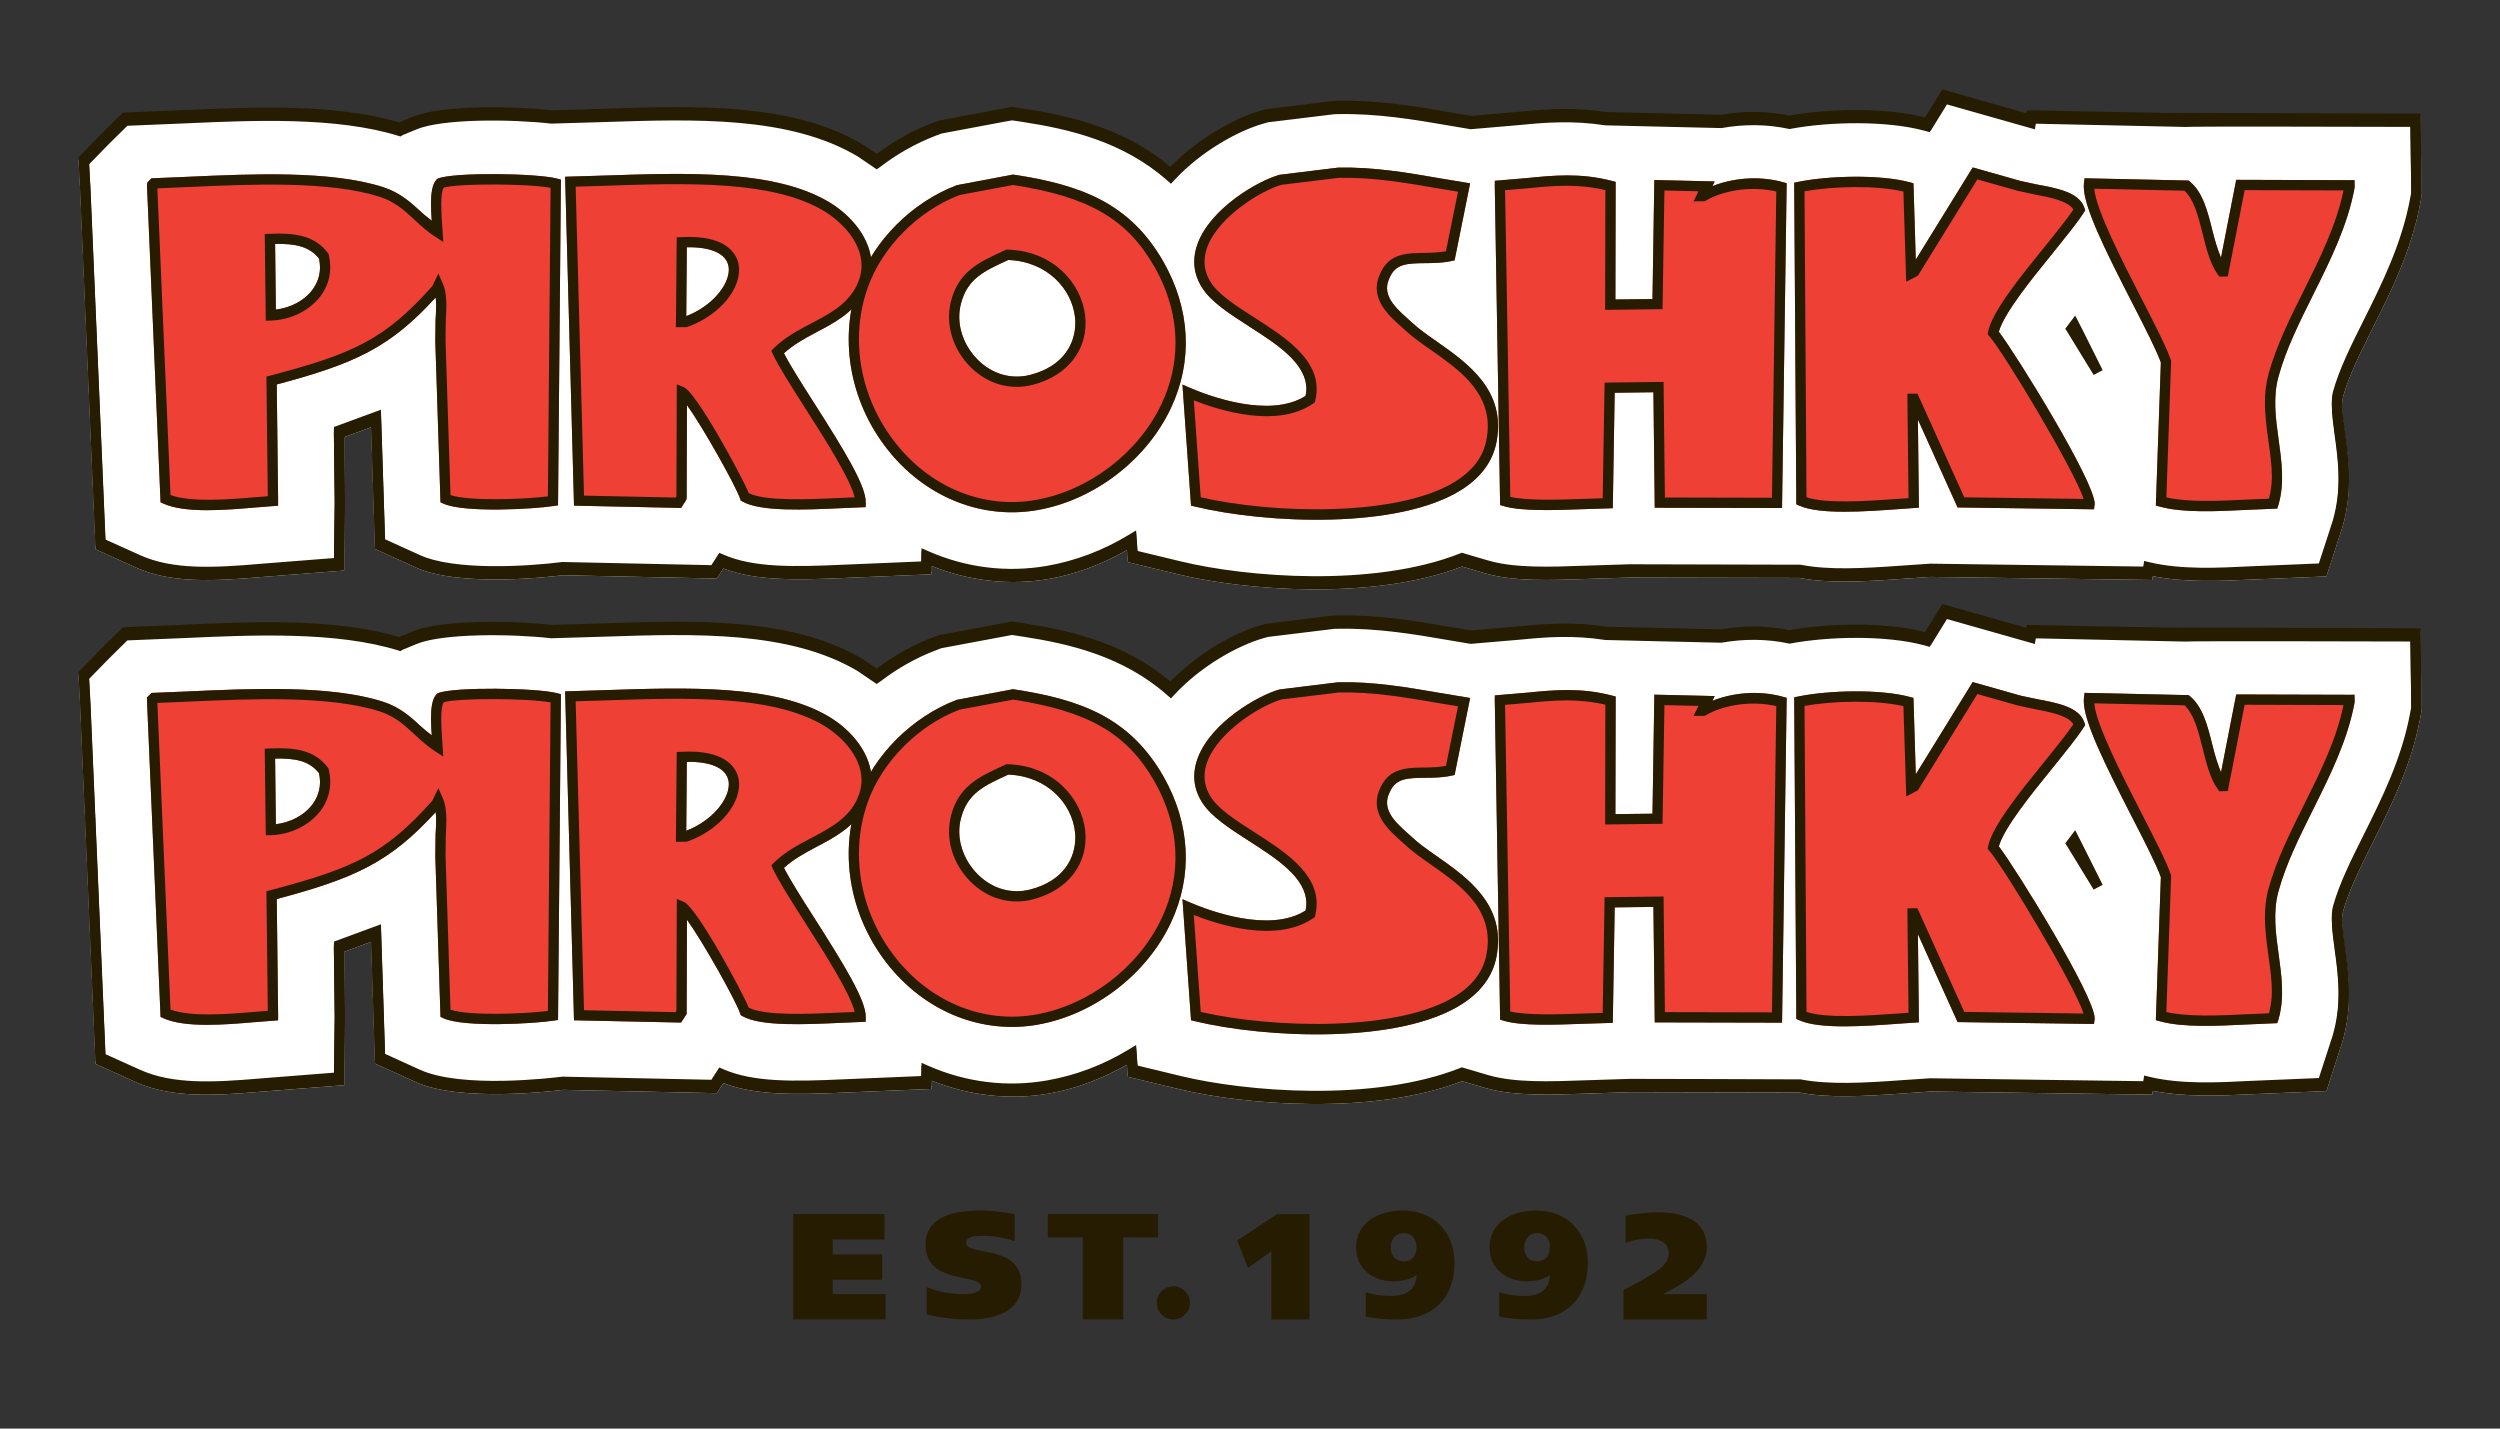 <?xml version="1.0" encoding="utf-8"?>
<!-- Generator: Adobe Illustrator 16.0.4, SVG Export Plug-In . SVG Version: 6.00 Build 0)  -->
<!DOCTYPE svg PUBLIC "-//W3C//DTD SVG 1.1//EN" "http://www.w3.org/Graphics/SVG/1.1/DTD/svg11.dtd">
<svg version="1.1" id="Layer_1" xmlns="http://www.w3.org/2000/svg" xmlns:xlink="http://www.w3.org/1999/xlink" x="0px" y="0px"
	 width="350px" height="200px" viewBox="0 0 350 200" enable-background="new 0 0 350 200" xml:space="preserve">
<rect x="0" y="0" width="350" height="200" fill="#333333" stroke="none"/>
<g>
	<path fill-rule="evenodd" clip-rule="evenodd" fill="#FFFFFF" d="M271.642,85.454c0,0-1.712,2.772-2.136,3.457
		c-5.598-1.437-13.685-1.234-18.977-0.252c-3.118-0.643-6.445-0.692-9.632-0.111c0.144-0.013-9.533-0.233-9.533-0.233l-6.495-0.151
		c-4.521-0.719-8.565-0.412-12.003-0.066c0,0-6.429,0.547-6.907,0.59c-0.17-0.029-2.936-0.49-2.936-0.49
		c-4.688-0.81-10.01-1.729-15.838-1.611l-0.473,0.011c-0.069,0.009-9.454,1.161-9.454,1.161c-0.107,0.021-0.805,0.216-0.805,0.216
		c-3.512,0.999-8.664,3.823-12.599,7.852c-6.334-5.346-13.9-7.129-20.498-8.137l-1.696-0.259l-1.692,0.318l-8.541,1.611
		c-0.118,0.034-0.896,0.325-0.896,0.325c-2.727,1.037-5.336,2.514-7.79,4.341c-0.574-0.394-1.915-1.309-1.915-1.309
		c-9.921-5.898-23.406-5.448-36.439-5.02c-0.018,0-7.156,0.222-7.156,0.222c-5.401-0.623-15.416-0.768-19.459,0.904
		c0,0-1.869,0.771-1.903,0.791c-8.891-2.669-20.591-2.157-30.026-1.734l-8.625,0.363l-2.956,2.913
		C14.253,91.167,11,94.497,11,94.497l0.233,4.314l2.147,50.147l5.655,2.553c4.896,2.209,10.817,1.91,17.504,1.328l11.641-0.908
		l0.117-9.423c0-0.017-0.092-7.289-0.116-9.253c0.653-0.245,2.637-0.979,3.78-1.398c0.054,1.771,0.547,17.055,0.547,17.055
		l5.701,2.586c6.224,2.823,19.147,1.271,20.599,1.083c0,0.007,21.156,0.455,21.156,0.455l0.392,0.007c0,0,0.619-0.954,0.921-1.406
		c4.396,1.72,10.026,1.646,16.894,1.326l12.225-0.511c0,0,0.018-0.945,0.021-1.164c5.241,2.094,10.874,2.779,16.416,1.815
		c3.816-0.664,7.48-2.079,10.953-4.043c0.043,0.586,0.123,1.698,0.123,1.698l7.159,1.724c9.146,2.211,27.176,3.709,39.622-1.116
		c0.374,0.104,3.18,0.935,3.18,0.935c3.99,1.18,9.021,0.994,14.359,0.801l5.939-0.197l23.758,0.052
		c4.003,0.798,8.918,0.532,14.455,0.134l3.885-0.275c0,0.005,30.415,0.424,30.415,0.424l0.629,0.007c0,0,0.063-0.397,0.078-0.534
		c4.439,0.906,9.47,0.694,13.574,0.487c0.005,0,10.741-0.45,10.741-0.45l2.232-6.893c1.465-4.955,0.841-9.451,0.347-13.065
		c-0.283-2.007-0.57-4.062-0.278-5.12c0.834-2.993,2.468-6.281,4.208-9.769c2.541-5.081,5.417-10.835,6.627-17.438
		c0-0.005,0.156-0.893,0.156-0.893c0.019-0.137-0.108-10.481-0.108-10.481l-0.01-0.705l-32.829-0.106
		c-0.002,0.11-21.661-0.36-21.661-0.36l-0.636-0.014c0,0-0.028,0.235-0.062,0.424c-1.385-0.395-11.763-3.337-11.763-3.337
		L271.642,85.454z"/>
	<path fill-rule="evenodd" clip-rule="evenodd" fill="#FFFFFF" d="M271.642,13.407c0,0-1.712,2.778-2.136,3.459
		c-5.598-1.437-13.685-1.232-18.977-0.255c-3.118-0.642-6.443-0.691-9.632-0.108c0.144-0.009-7.117-0.182-7.117-0.182l-8.911-0.202
		c-4.521-0.723-8.565-0.411-12.003-0.068c0,0-6.423,0.549-6.907,0.591c-0.17-0.026-2.936-0.491-2.936-0.491
		c-4.684-0.811-9.992-1.729-15.838-1.611l-0.473,0.01c-0.069,0.011-9.454,1.161-9.454,1.161c-0.107,0.022-0.805,0.222-0.805,0.222
		c-3.506,0.993-8.664,3.812-12.599,7.852c-6.334-5.347-13.9-7.133-20.498-8.14l-1.696-0.261l-10.232,1.929
		c-0.118,0.034-0.896,0.328-0.896,0.328c-2.727,1.037-5.341,2.514-7.79,4.334c-0.574-0.388-1.915-1.308-1.915-1.308
		c-9.921-5.894-23.406-5.446-36.448-5.013c-0.009,0-7.147,0.219-7.147,0.219c-5.397-0.622-15.416-0.769-19.459,0.906
		c0,0-1.834,0.755-1.903,0.786c-8.891-2.667-20.588-2.156-30.026-1.729l-8.625,0.358l-2.956,2.914
		C14.253,19.119,11,22.451,11,22.451l0.233,4.314L13.38,76.91l5.655,2.55c4.892,2.209,10.817,1.91,17.504,1.332l11.641-0.915
		l0.117-9.418c0-0.014-0.092-7.29-0.116-9.254c0.653-0.245,2.637-0.976,3.78-1.394c0.054,1.766,0.547,17.051,0.547,17.051
		l5.701,2.586c6.238,2.833,19.147,1.27,20.599,1.085c0,0.006,21.156,0.452,21.156,0.452l0.392,0.01c0,0,0.619-0.956,0.921-1.408
		c4.396,1.721,10.026,1.646,16.894,1.328l12.225-0.511c0,0,0.018-0.944,0.021-1.165c5.237,2.095,10.874,2.778,16.416,1.816
		c3.816-0.666,7.48-2.079,10.953-4.042c0.043,0.591,0.123,1.696,0.123,1.696l7.159,1.726c9.146,2.209,27.179,3.702,39.622-1.121
		c0.374,0.111,3.18,0.938,3.18,0.938c3.99,1.179,9.016,0.992,14.359,0.798l5.939-0.193c0.007,0,23.758,0.052,23.758,0.052
		c3.993,0.795,8.918,0.531,14.455,0.128l3.885-0.269c0,0.004,30.415,0.419,30.415,0.419l0.629,0.006c0,0,0.063-0.398,0.078-0.533
		c4.432,0.909,9.47,0.697,13.574,0.491l10.741-0.452l2.232-6.896c1.465-4.947,0.841-9.448,0.347-13.062
		c-0.283-2.002-0.57-4.057-0.278-5.119c0.834-2.991,2.468-6.283,4.208-9.767c2.541-5.08,5.417-10.837,6.627-17.44
		c0-0.007,0.156-0.896,0.156-0.896c0.019-0.135-0.108-10.481-0.108-10.481l-0.01-0.705l-32.829-0.107
		c-0.002,0.113-21.661-0.359-21.661-0.359l-0.636-0.012c0,0-0.028,0.235-0.062,0.422c-1.385-0.385-11.763-3.335-11.763-3.335
		L271.642,13.407z"/>
	<path fill-rule="evenodd" clip-rule="evenodd" fill="#261C02" d="M271.642,85.454c0,0-1.712,2.772-2.136,3.457
		c-5.598-1.437-13.685-1.234-18.977-0.252c-3.118-0.643-6.445-0.692-9.632-0.111c0.144-0.013-9.533-0.233-9.533-0.233l-6.495-0.151
		c-4.521-0.719-8.565-0.412-12.003-0.066c0,0-6.429,0.547-6.907,0.59c-0.17-0.029-2.936-0.49-2.936-0.49
		c-4.688-0.81-10.01-1.729-15.838-1.611l-0.473,0.011c-0.069,0.009-9.454,1.161-9.454,1.161c-0.107,0.021-0.805,0.216-0.805,0.216
		c-3.513,0.999-8.664,3.823-12.599,7.852c-6.335-5.346-13.9-7.129-20.499-8.137l-1.695-0.259l-1.693,0.318l-8.54,1.61
		c-0.118,0.035-0.896,0.326-0.896,0.326c-2.727,1.037-5.336,2.514-7.791,4.341c-0.573-0.394-1.915-1.309-1.915-1.309
		c-9.92-5.898-23.406-5.448-36.438-5.02c-0.018,0-7.157,0.222-7.157,0.222c-5.401-0.623-15.415-0.768-19.458,0.904
		c0,0-1.869,0.771-1.904,0.791c-8.891-2.669-20.591-2.157-30.025-1.735l-8.625,0.364l-2.956,2.915
		c-0.011,0.009-3.265,3.339-3.265,3.339l0.234,4.314l2.147,50.147l5.655,2.553c4.896,2.209,10.816,1.91,17.501,1.328l11.642-0.908
		l0.117-9.423c0-0.017-0.09-7.289-0.115-9.253c0.653-0.245,2.637-0.979,3.78-1.398c0.054,1.771,0.548,17.055,0.548,17.055
		l5.701,2.586c6.223,2.821,19.146,1.271,20.599,1.083c0,0.007,21.155,0.455,21.155,0.455l0.393,0.007c0,0,0.619-0.954,0.92-1.406
		c4.397,1.72,10.027,1.646,16.896,1.326l12.224-0.511c0,0,0.018-0.945,0.021-1.164c5.242,2.094,10.875,2.779,16.416,1.815
		c3.816-0.664,7.48-2.079,10.953-4.043c0.043,0.586,0.125,1.698,0.125,1.698l7.159,1.724c9.146,2.211,27.176,3.709,39.622-1.116
		c0.374,0.105,3.18,0.935,3.18,0.935c3.99,1.18,9.021,0.994,14.357,0.801l5.941-0.197l23.758,0.052
		c4.003,0.798,8.918,0.532,14.455,0.134l3.885-0.278c0,0.008,30.415,0.427,30.415,0.427l0.629,0.007c0,0,0.063-0.397,0.078-0.534
		c4.439,0.906,9.47,0.694,13.574,0.487c0.005,0,10.741-0.45,10.741-0.45l2.232-6.893c1.465-4.955,0.841-9.451,0.347-13.065
		c-0.283-2.007-0.57-4.062-0.278-5.12c0.831-2.993,2.468-6.281,4.208-9.769c2.541-5.081,5.417-10.835,6.627-17.438
		c0-0.005,0.156-0.893,0.156-0.893c0.019-0.137-0.108-10.481-0.108-10.481l-0.01-0.705l-32.829-0.106
		c-0.002,0.11-21.661-0.36-21.661-0.36l-0.636-0.016c0,0-0.028,0.237-0.062,0.425c-1.385-0.395-11.763-3.337-11.763-3.337
		L271.642,85.454z M270.46,90.103c0,0,1.674-2.719,2.114-3.438c0.956,0.277,12.317,3.495,12.317,3.495s0.104-0.747,0.11-0.791
		c1.201,0.026,21.014,0.454,21.014,0.454c0.035-0.099,26.812-0.024,31.441-0.011c0.021,1.222,0.12,9.601,0.12,9.628
		c-0.016,0-0.146,0.764-0.146,0.764c-1.175,6.403-4.004,12.065-6.495,17.056c-1.773,3.549-3.448,6.902-4.308,10.027
		c-0.132,0.45-0.172,0.986-0.172,1.585c0,1.187,0.198,2.616,0.394,4.1c0.266,1.889,0.558,4.021,0.558,6.307
		c0,1.953-0.207,4.018-0.84,6.156c0.007-0.019-1.456,4.477-1.927,5.921c-0.899,0.04-9.743,0.409-9.743,0.409
		c-4.25,0.22-9.542,0.488-13.955-0.574l-0.768-0.182l-0.108,0.789c-1.216-0.023-29.826-0.407-29.826-0.407
		c-0.055,0-3.959,0.264-3.959,0.264c-5.23,0.384-10.254,0.657-14.21-0.118c-0.144-0.014-23.918-0.063-23.918-0.063
		c-0.025,0-5.981,0.193-5.981,0.193c-5.205,0.187-10.13,0.372-13.895-0.739l-3.619-1.069l-0.236,0.09
		c-12.146,4.818-29.988,3.325-39.019,1.146c0,0-4.623-1.118-6.142-1.486c-0.038-0.612-0.2-2.878-0.2-2.878l-1.01,0.612
		c-3.597,2.188-7.46,3.65-11.469,4.348c-5.59,0.979-11.33,0.273-16.58-2.027l-0.988-0.438c0,0-0.021,1.47-0.031,1.854
		c-1.193,0.047-10.878,0.452-10.878,0.452c-6.982,0.323-12.653,0.427-16.842-1.41l-0.558-0.25c0,0-0.85,1.312-1.115,1.729
		c-0.772-0.021-20.857-0.442-20.857-0.442c-1.517,0.181-14.064,1.697-19.934-0.966c0,0-4.19-1.898-4.885-2.216
		c-0.025-0.848-0.584-18.15-0.584-18.15l-6.565,2.426l-0.024,0.511l0.117,9.75c0,0-0.081,6.111-0.099,8.087
		c-1.156,0.097-10.341,0.812-10.341,0.812c-6.48,0.561-12.216,0.857-16.794-1.203c0,0-3.655-1.648-4.854-2.188
		c-0.033-0.869-2.105-49.279-2.105-49.279c0-0.003-0.151-2.771-0.2-3.688c0.378-0.389,2.813-2.878,2.813-2.878
		s1.94-1.918,2.555-2.521c0.518-0.021,8.074-0.333,8.074-0.333c9.45-0.428,21.208-0.963,29.9,1.757l0.252,0.079l0.337-0.202
		l1.928-0.798c3.644-1.512,13.284-1.436,18.848-0.803c0.1,0.003,7.244-0.219,7.244-0.219c12.85-0.426,26.12-0.864,35.674,4.819
		l2.637,1.797l0.448-0.292c2.463-1.893,5.113-3.382,7.859-4.426l0.777-0.292c0.006,0.01,8.418-1.575,8.418-1.575
		s1.157-0.217,1.455-0.273c0.204,0.03,1.45,0.221,1.45,0.221c6.574,1.002,14.125,2.763,20.272,8.195l0.529,0.467l0.476-0.512
		c3.789-4.094,8.98-6.921,12.433-7.907l0.695-0.194c-0.102,0.021,9.226-1.125,9.272-1.13l0.404-0.007
		c5.688-0.116,10.934,0.791,15.577,1.59c0,0.002,3.101,0.521,3.101,0.521l7.099-0.605c3.358-0.337,7.296-0.638,11.74,0.063
		c0.096,0.011,6.599,0.159,6.599,0.159l9.677,0.223c3.21-0.574,6.403-0.535,9.389,0.104l0.142,0.03l0.146-0.028
		c5.209-0.979,13.329-1.201,18.765,0.274c-0.008-0.002,0.188,0.052,0.188,0.052l0.522,0.149L270.46,90.103z"/>
	<path fill-rule="evenodd" clip-rule="evenodd" fill="#261C02" d="M271.642,13.407c0,0-1.712,2.778-2.136,3.459
		c-5.598-1.437-13.685-1.232-18.977-0.255c-3.118-0.642-6.445-0.691-9.632-0.108c0.144-0.009-7.117-0.182-7.117-0.182l-8.911-0.204
		c-4.521-0.721-8.565-0.41-12.003-0.066c0,0-6.423,0.549-6.907,0.591c-0.17-0.026-2.936-0.491-2.936-0.491
		c-4.684-0.812-9.992-1.729-15.838-1.611l-0.473,0.01c-0.069,0.011-9.454,1.161-9.454,1.161c-0.107,0.022-0.805,0.222-0.805,0.222
		c-3.506,0.993-8.664,3.812-12.599,7.852c-6.335-5.347-13.9-7.133-20.499-8.14l-1.695-0.261l-10.233,1.929
		c-0.118,0.034-0.896,0.328-0.896,0.328c-2.727,1.037-5.342,2.514-7.791,4.334c-0.573-0.388-1.915-1.308-1.915-1.308
		c-9.92-5.894-23.406-5.446-36.448-5.013c-0.008,0-7.147,0.219-7.147,0.219c-5.397-0.622-15.415-0.769-19.458,0.906
		c0,0-1.835,0.755-1.904,0.786c-8.891-2.668-20.587-2.156-30.025-1.729l-8.625,0.356l-2.956,2.916
		c-0.011,0.011-3.265,3.344-3.265,3.344l0.234,4.314L13.38,76.91l5.655,2.55c4.892,2.209,10.816,1.91,17.501,1.332l11.642-0.915
		l0.117-9.418c0-0.014-0.09-7.29-0.115-9.254c0.653-0.245,2.637-0.976,3.78-1.394c0.054,1.767,0.548,17.051,0.548,17.051
		l5.701,2.586c6.238,2.833,19.146,1.27,20.599,1.085c0,0.006,21.155,0.452,21.155,0.452l0.393,0.01c0,0,0.619-0.956,0.92-1.408
		c4.397,1.721,10.027,1.646,16.896,1.328l12.224-0.511c0,0,0.018-0.944,0.021-1.165c5.238,2.095,10.875,2.778,16.416,1.816
		c3.816-0.666,7.48-2.079,10.953-4.042c0.043,0.591,0.125,1.696,0.125,1.696l7.159,1.726c9.146,2.209,27.179,3.702,39.622-1.121
		c0.374,0.111,3.18,0.938,3.18,0.938c3.99,1.176,9.016,0.992,14.357,0.798l5.941-0.193c0.007,0,23.758,0.052,23.758,0.052
		c3.993,0.795,8.918,0.531,14.455,0.128l3.885-0.269c0,0.004,30.415,0.419,30.415,0.419l0.629,0.006c0,0,0.063-0.398,0.078-0.533
		c4.432,0.909,9.47,0.697,13.574,0.491l10.741-0.452l2.232-6.896c1.465-4.947,0.841-9.448,0.347-13.062
		c-0.283-2.002-0.57-4.057-0.278-5.119c0.831-2.991,2.468-6.284,4.208-9.767c2.541-5.08,5.417-10.837,6.627-17.44
		c0-0.007,0.156-0.896,0.156-0.896c0.019-0.135-0.108-10.481-0.108-10.481l-0.01-0.705l-32.829-0.107
		c-0.002,0.113-21.661-0.36-21.661-0.36l-0.636-0.01c0,0-0.028,0.235-0.062,0.422c-1.385-0.387-11.763-3.335-11.763-3.335
		L271.642,13.407z M270.46,18.051c0,0,1.674-2.715,2.114-3.433c0.956,0.272,12.317,3.491,12.317,3.491s0.104-0.745,0.11-0.791
		c1.201,0.021,21.014,0.455,21.014,0.455c0.035-0.099,26.808-0.021,31.441-0.01c0.021,1.227,0.12,9.603,0.12,9.625
		c-0.016,0.004-0.146,0.766-0.146,0.766c-1.175,6.407-4.004,12.065-6.495,17.059c-1.773,3.548-3.448,6.898-4.308,10.026
		c-0.125,0.45-0.172,0.985-0.172,1.583c0,1.188,0.198,2.617,0.394,4.105c0.266,1.885,0.558,4.015,0.558,6.304
		c0,1.951-0.207,4.02-0.84,6.154c0.007-0.017-1.456,4.479-1.927,5.923c-0.899,0.04-9.743,0.412-9.743,0.412
		c-4.25,0.216-9.552,0.481-13.955-0.576l-0.768-0.185l-0.108,0.787c-1.216-0.019-29.826-0.411-29.826-0.411
		c-0.064,0.007-3.959,0.274-3.959,0.274c-5.436,0.393-10.249,0.655-14.21-0.12c-0.144-0.014-23.918-0.063-23.918-0.063
		c-0.025,0-5.981,0.19-5.981,0.19c-5.212,0.196-10.133,0.374-13.895-0.737l-3.619-1.067l-0.236,0.092
		c-12.142,4.812-29.981,3.316-39.019,1.14c0,0-4.623-1.119-6.142-1.481c-0.038-0.615-0.2-2.88-0.2-2.88l-1.01,0.608
		c-3.597,2.188-7.46,3.655-11.469,4.353c-5.595,0.976-11.335,0.27-16.58-2.034l-0.988-0.438c0,0-0.021,1.47-0.031,1.856
		c-1.193,0.052-10.878,0.455-10.878,0.455c-6.982,0.33-12.653,0.428-16.842-1.413l-0.558-0.245c0,0-0.85,1.311-1.115,1.723
		c-0.772-0.015-20.857-0.441-20.857-0.441c-5.228,0.667-15.163,1.202-19.934-0.961c0,0-3.682-1.673-4.885-2.218
		c-0.025-0.848-0.584-18.148-0.584-18.148L46.766,60.2l-0.024,0.516l0.117,9.744c0,0-0.081,6.116-0.099,8.091
		c-1.156,0.091-10.341,0.812-10.341,0.812c-6.487,0.56-12.219,0.857-16.794-1.208c0,0-3.655-1.648-4.854-2.185
		c-0.033-0.869-2.105-49.275-2.105-49.275c0-0.006-0.151-2.776-0.2-3.688c0.378-0.392,2.813-2.881,2.813-2.881
		s1.94-1.914,2.555-2.517c0.518-0.024,8.074-0.335,8.074-0.335c9.45-0.425,21.208-0.958,29.9,1.756l0.252,0.08l0.337-0.204
		l1.928-0.798c3.644-1.512,13.284-1.435,18.848-0.801c0.1,0,7.244-0.214,7.244-0.214c12.843-0.428,26.12-0.871,35.674,4.812
		l2.637,1.799l0.448-0.294c2.463-1.893,5.113-3.378,7.859-4.424c0,0,0.777-0.291,0.777-0.293c0.006,0.012,8.418-1.579,8.418-1.579
		s1.245-0.233,1.455-0.264c0.204,0.027,1.45,0.217,1.45,0.217c6.574,1.002,14.125,2.763,20.272,8.199l0.529,0.461l0.476-0.511
		c3.789-4.094,8.98-6.918,12.433-7.901l0.695-0.198c-0.102,0.02,9.226-1.125,9.272-1.128l0.404-0.01
		c5.703-0.119,10.94,0.794,15.577,1.59l3.101,0.523l7.099-0.609c3.358-0.336,7.296-0.633,11.74,0.066
		c0.096,0.011,9.003,0.214,9.003,0.214l7.272,0.169c3.21-0.578,6.403-0.536,9.389,0.105l0.142,0.027l0.146-0.025
		c5.209-0.984,13.329-1.205,18.765,0.27l0.711,0.197L270.46,18.051z"/>
	<path fill-rule="evenodd" clip-rule="evenodd" fill="#EE4034" d="M187.396,96.232c6.229-0.134,12.178,1.234,17.573,2.068
		c-0.647,3.198-1.291,6.398-1.936,9.597c-3.643,0.793-7.542-0.787-9.085,2.611c-1.742,3.382,1.668,5.734,3.269,7.254
		c3.901,3.686,13.287,7.151,11.584,16.044c-2.338,12.237-29.421,11.342-41.372,8.457c-0.365-5.084-0.729-10.169-1.089-15.251
		c4.352,1.88,12.333,4.244,17.102,0.936c1.841-7.64-11.354-10.946-14.547-16.009c-4.166-6.626,6.059-13.495,10.31-14.703
		C181.934,96.901,184.662,96.566,187.396,96.232"/>
	<path fill-rule="evenodd" clip-rule="evenodd" fill="#EE4034" d="M187.386,95.516l-0.076,0.004l-8.189,1.006
		c-3.018,0.846-9.527,4.604-11.42,9.544c-0.34,0.892-0.508,1.769-0.508,2.624c0,1.258,0.362,2.468,1.096,3.629
		c1.261,2.002,3.845,3.66,6.574,5.417c3.953,2.536,8.031,5.146,8.031,8.805c0,0.3-0.057,0.607-0.115,0.926
		c-5.049,3.224-13.613-0.017-16.162-1.118l-1.073-0.469l1.2,16.956l0.518,0.122c9.885,2.388,28.62,3.273,37.438-2.407
		c2.679-1.724,4.298-3.949,4.812-6.615c1.387-7.248-4.057-11.059-8.422-14.12c-1.283-0.899-2.493-1.745-3.37-2.581l-0.67-0.601
		c-2.049-1.813-3.639-3.504-2.46-5.799c0.83-1.831,2.34-1.931,4.932-1.949c1.187-0.008,2.416-0.02,3.668-0.294l0.453-0.097
		l2.175-10.782l-4.388-0.731C196.937,96.212,192.311,95.41,187.386,95.516 M201.188,98.399c0,0,1.986,0.329,2.934,0.487
		c-0.24,1.171-1.518,7.477-1.688,8.34c-0.966,0.164-1.959,0.219-2.924,0.226c-2.453,0.019-4.972,0.04-6.22,2.755
		c-0.386,0.765-0.546,1.481-0.546,2.155c0,2.367,2.027,4.168,3.353,5.346l0.632,0.572c0.957,0.907,2.209,1.785,3.529,2.713
		c3.794,2.654,8.034,5.617,8.034,10.741c0,0.607-0.069,1.253-0.197,1.937c-0.433,2.263-1.834,4.17-4.171,5.68
		c-7.967,5.129-25.698,4.649-35.823,2.32c-0.003-0.1-0.826-11.642-0.968-13.572c3.56,1.408,11.635,3.966,16.719,0.44l0.223-0.155
		l0.057-0.269c0.138-0.556,0.2-1.093,0.2-1.608c0-4.399-4.58-7.351-8.686-9.977c-2.604-1.667-5.055-3.242-6.147-4.971
		c-0.575-0.922-0.862-1.883-0.862-2.878c0-0.686,0.133-1.388,0.402-2.099c1.635-4.27,7.525-7.847,10.359-8.658
		c0.033,0.004,7.821-0.952,8.044-0.98C192.217,96.85,196.772,97.637,201.188,98.399"/>
	<path fill-rule="evenodd" clip-rule="evenodd" fill="#EE4034" d="M267.926,142.459c-4.196,0.24-12.491,1.166-15.727-0.275
		c-0.102-14.655-0.19-29.317-0.287-43.973c4.314-0.893,11.362-1.015,15.268,0.047c0.132,4.025,0.247,8.049,0.364,12.073
		c0.156-0.079,0.307-0.155,0.457-0.234c2.836-4.587,5.666-9.182,8.499-13.771c2.059,0.585,4.114,1.168,6.175,1.752
		c2.48,0.737,7.701,0.893,8.469,3.315c-2.564,4.026-11.252,13.127-12.103,17.236c2.15,2.487,13.808,21.683,13.497,23.995
		c-6.005-0.082-12.001-0.165-18.007-0.24c-2.181-4.844-4.366-9.677-6.559-14.512h-0.219
		C267.804,132.735,267.86,137.601,267.926,142.459"/>
	<path fill-rule="evenodd" clip-rule="evenodd" fill="#EE4034" d="M275.893,95.948c0,0-6.467,10.475-7.682,12.448
		c-0.055-1.778-0.327-10.691-0.327-10.691l-0.521-0.138c-4.101-1.118-11.377-0.932-15.593-0.062l-0.582,0.122l0.297,45.025
		l0.424,0.188c2.876,1.281,9.173,0.824,13.774,0.487l2.958-0.2v-0.676c0,0-0.102-7.934-0.134-11.669
		c1.585,3.514,5.555,12.31,5.555,12.31l19.095,0.264l0.087-0.634c0.008-0.044,0.008-0.092,0.008-0.139
		c0-3.162-11.031-20.979-13.414-24.094c0.718-2.576,4.49-7.245,7.571-11.038c1.752-2.182,3.431-4.24,4.34-5.673l0.179-0.28
		l-0.105-0.318c-0.692-2.209-3.857-2.788-6.66-3.304l-2.284-0.487c-0.012-0.008-6.71-1.901-6.71-1.901L275.893,95.948z
		 M267.891,110.968l0.617-0.328l0.105-0.168c0,0,7.76-12.578,8.217-13.305c0.866,0.248,5.647,1.598,5.647,1.598l2.428,0.525
		c2.037,0.372,4.68,0.899,5.365,2.104c-0.904,1.347-2.391,3.188-3.98,5.154c-3.452,4.258-7.366,9.086-7.953,11.936l-0.07,0.346
		l0.23,0.267c2.174,2.518,11.997,18.943,13.202,22.799c-1.49-0.017-15.875-0.212-16.701-0.229
		c-0.36-0.782-6.563-14.517-6.563-14.517l-1.392,0.021l-0.005,0.713c0,0,0.142,12.673,0.157,13.904
		c-0.673,0.05-1.62,0.115-1.62,0.115c-4.001,0.283-9.907,0.702-12.665-0.24c-0.007-0.998-0.277-41.94-0.277-42.831
		c3.954-0.725,10.046-0.858,13.845,0.031c0.021,0.951,0.398,12.636,0.398,12.636L267.891,110.968z"/>
	<path fill-rule="evenodd" clip-rule="evenodd" fill="#EE4034" d="M232.184,126.235c-2.277,0.033-4.552,0.055-6.832,0.083
		c-0.089,5.397-0.186,10.793-0.269,16.184c-4.95,0.113-11.329,0.607-14.362-0.287c-0.246-14.731-0.495-29.47-0.744-44.197
		c5.171-0.272,9.764-1.444,15.5,0.045c-0.012,5.544-0.021,11.085-0.03,16.634c2.199-0.023,4.396-0.047,6.604-0.075
		c0.089-5.546,0.177-11.093,0.254-16.64c2.212,0.056,4.416,0.104,6.62,0.152c-0.229,0.456-0.447,0.913-0.671,1.375
		c0.077,0,0.15-0.005,0.226-0.005c2.589-1.547,6.962-2.377,10.925-1.265c-0.207,14.733-0.412,29.476-0.621,44.213
		c-5.466-0.012-10.941-0.025-16.405-0.035C232.304,137.024,232.25,131.634,232.184,126.235"/>
	<path fill-rule="evenodd" clip-rule="evenodd" fill="#EE4034" d="M213.798,96.973l-4.521,0.381l-0.01,0.672l0.75,44.726
		l0.505,0.153c2.516,0.742,7.017,0.577,11.373,0.415l3.891-0.12l0.019-0.688c0,0,0.229-14.207,0.252-15.479
		c1.011-0.012,4.776-0.065,5.422-0.067c0.017,1.312,0.186,16.167,0.186,16.167l17.823,0.04l0.647-45.478l-0.532-0.148
		c-3.552-0.992-7.228-0.49-9.86,0.561c0.139-0.3,0.315-0.66,0.315-0.66l-8.452-0.197c0,0-0.242,15.438-0.257,16.664
		c-0.801,0.007-4.236,0.052-5.19,0.062c0-1.185,0.035-16.464,0.035-16.464l-0.534-0.139
		C221.269,96.229,217.475,96.605,213.798,96.973 M213.943,98.402c3.548-0.349,6.913-0.657,10.808,0.254
		c0,1.043-0.032,16.77-0.032,16.77l8.037-0.096c0,0,0.24-15.524,0.264-16.611c1.048,0.022,4.524,0.102,4.765,0.108
		c-0.09,0.183-0.683,1.403-0.683,1.403l1.577-0.011l0.167-0.099c2.144-1.282,6.071-2.136,9.835-1.263
		c-0.021,1.213-0.586,41.625-0.607,42.876c-1.239-0.01-13.751-0.031-14.987-0.033c-0.021-1.293-0.188-16.188-0.188-16.188
		l-8.254,0.099c0,0-0.255,15.595-0.267,16.195c-0.853,0.024-2.531,0.078-2.531,0.078c-3.809,0.142-8.012,0.271-10.408-0.273
		c-0.023-1.128-0.71-41.677-0.729-42.937C211.646,98.598,213.943,98.402,213.943,98.402"/>
	<path fill-rule="evenodd" clip-rule="evenodd" fill="#EE4034" d="M292.468,97.735c4.566,0.099,9.118,0.198,13.678,0.297
		c2.927,2.385,2.685,8.917,4.922,12.018c0.073,0,0.155,0,0.229-0.002c0.784-4.034,1.568-8.07,2.366-12.105
		c5.085,0.017,10.181,0.033,15.271,0.045v0.233c-1.725,9.408-8.198,17.545-10.626,26.331c-1.698,6.095,1.682,12.268-0.023,18.002
		c-4.93,0.11-11.575,0.876-15.723-0.269c0.227-6.54,0.45-13.077,0.679-19.61C301.569,117.788,291.876,101.85,292.468,97.735"/>
	<path fill-rule="evenodd" clip-rule="evenodd" fill="#EE4034" d="M291.754,97.636c-0.017,0.152-0.026,0.318-0.026,0.498
		c0,2.873,2.857,8.676,6.839,16.428c1.729,3.358,3.34,6.517,3.952,8.238c-0.012,0.292-0.702,20.024-0.702,20.024l0.554,0.151
		c3.257,0.899,7.977,0.661,12.141,0.454l4.302-0.188l0.16-0.487c0.891-3.005,0.45-6.116,0.04-9.126
		c-0.407-2.935-0.831-5.968-0.014-8.888c1.066-3.867,2.911-7.55,4.854-11.452c2.364-4.738,4.813-9.646,5.786-14.936l0.012-0.074
		l-0.021-1.014l-0.697,0.006l-15.863-0.047c0,0-1.953,10.019-2.129,10.898c-0.469-1.127-0.853-2.396-1.181-3.72
		c-0.666-2.68-1.349-5.444-3.167-6.927l-0.188-0.157l-14.561-0.315L291.754,97.636z M303.955,122.698l0.005-0.132l-0.04-0.127
		c-0.617-1.792-2.221-4.92-4.077-8.53c-2.75-5.353-6.412-12.512-6.643-15.441c1.305,0.028,12.066,0.261,12.622,0.273
		c1.338,1.229,1.96,3.641,2.541,6.003c0.514,2.083,1.051,4.238,2.122,5.728l0.222,0.306l1.196-0.03l0.099-0.564
		c0,0,2.049-10.509,2.249-11.521c1.008,0.009,12.524,0.04,13.841,0.045c-0.978,4.785-3.276,9.438-5.521,13.944
		c-1.898,3.793-3.855,7.707-4.964,11.708c-0.375,1.359-0.514,2.726-0.514,4.074c0,1.82,0.252,3.627,0.494,5.396
		c0.248,1.724,0.476,3.392,0.476,5.014c0,1.027-0.155,2.028-0.402,3.017c-0.857,0.036-3.229,0.137-3.229,0.137
		c-3.832,0.191-8.108,0.377-11.14-0.312C303.338,140.51,303.955,122.698,303.955,122.698"/>
	<path fill-rule="evenodd" clip-rule="evenodd" fill="#EE4034" d="M61.625,97.695c-0.917,1.013-0.47,5.002-0.374,6.844
		c-2.717-1.757-4.246-4.452-7.809-5.607c-8.592-2.77-22.768-1.517-31.925-1.218c-0.074,0.075-0.149,0.152-0.221,0.231
		c0.625,14.646,1.254,29.301,1.88,43.949c3.59,1.625,11.341,0.492,15.047,0.28c-0.071-5.614-0.136-11.238-0.202-16.855
		c11.676-3.066,16.283-5.124,23.092-12.804c0.076-0.153,0.149-0.307,0.226-0.459c0.907,2.091,0.084,5.433,0.316,7.745
		c0.237,7.369,0.482,14.735,0.714,22.093c2.706,1.227,12.193,0.716,15.045,0.28c0.133-14.809,0.262-29.624,0.393-44.438
		C74.902,96.973,63.487,96.929,61.625,97.695 M37.916,116.208c-0.043-3.571-0.081-7.141-0.124-10.713
		c3.439-0.145,5.898,0.208,7.544,2.423C46.45,112.709,42.21,116.078,37.916,116.208"/>
	<path fill="#EE4034" d="M61.348,97.035l-0.146,0.06l-0.106,0.12c-0.583,0.636-0.759,1.867-0.759,3.427
		c0,0.694,0.057,1.5,0.106,2.308c-0.461-0.385-0.951-0.737-1.409-1.163c-1.471-1.354-2.988-2.763-5.377-3.537
		c-7.317-2.361-18.445-1.857-27.383-1.448l-5.062,0.209l-0.21,0.212l-0.435,0.436l0.009,0.316l1.902,44.398l0.404,0.182
		c3.064,1.382,8.727,0.895,12.856,0.539l3.195-0.247l0.007-0.674c0,0-0.186-15.27-0.193-16.311
		c11.025-2.925,15.865-5.177,22.249-12.166c0.036,0.362,0.065,0.732,0.065,1.128c0,0.657-0.041,1.34-0.083,2.019l-0.035,3.035
		c-0.001-0.049,0.25,7.753,0.25,7.753l0.476,14.735l0.408,0.188c2.909,1.318,12.619,0.766,15.441,0.334l0.608-0.097l0.404-45.604
		l-0.539-0.143C75.112,96.289,63.501,96.148,61.348,97.035 M77.081,98.341c-0.003,1.17-0.368,41.987-0.375,43.195
		c-3.318,0.412-10.936,0.711-13.635-0.172c-0.031-0.956-0.695-21.591-0.695-21.601c0-0.247,0.035-2.837,0.035-2.837
		c0.043-0.702,0.08-1.413,0.08-2.108c0-1.095-0.105-2.147-0.489-3.045l-0.626-1.438c0,0-0.823,1.707-0.853,1.77
		c-6.613,7.429-11.028,9.461-22.681,12.527l-0.543,0.139c0,0,0.186,15.506,0.196,16.744c-0.731,0.057-1.875,0.148-1.875,0.148
		c-3.602,0.313-8.915,0.737-11.747-0.317c-0.043-1.006-1.798-41.976-1.84-42.937c0.792-0.033,4.307-0.182,4.307-0.182
		c8.827-0.396,19.811-0.893,26.875,1.387c2.092,0.678,3.428,1.915,4.844,3.227c0.859,0.794,1.743,1.613,2.809,2.304l1.194,0.775
		l-0.154-2.353c-0.048-0.703-0.129-1.873-0.129-2.947c0-1.026,0.09-1.919,0.337-2.306C64.12,97.707,73.833,97.737,77.081,98.341"/>
	<path fill="#EE4034" d="M37.761,104.781l-0.697,0.031l0.144,12.133l0.731-0.021c2.713-0.082,5.346-1.363,6.875-3.342
		c1.293-1.683,1.714-3.699,1.223-5.826l-0.034-0.146l-0.087-0.12C44.089,105.025,41.332,104.626,37.761,104.781 M44.659,108.243
		c0.082,0.405,0.143,0.805,0.143,1.198c0,1.183-0.382,2.295-1.131,3.268c-1.132,1.465-3.021,2.435-5.049,2.682
		c-0.013-1.285-0.095-8.054-0.105-9.191C41.344,106.132,43.302,106.52,44.659,108.243"/>
	<path fill-rule="evenodd" clip-rule="evenodd" fill="#EE4034" d="M120.371,112.732c2.817-5.038-1.176-9.691-4.703-11.789
		c-8.425-5.016-22.996-3.778-35.818-3.456c0.404,14.88,0.809,29.766,1.211,44.647c4.629,0.101,9.268,0.2,13.9,0.292
		c0.148-0.229,0.293-0.457,0.446-0.686c0.02-4.938,0.045-9.875,0.06-14.811c1.422,0.589,8.129,12.623,8.832,14.709
		c2.85,1.628,11.319,0.871,16.188,0.721c0.018-3.686-9.586-16.577-11.642-21.059C112.306,117.848,117.87,117.195,120.371,112.732
		 M96.033,117.124c-0.225,0.007-0.454,0.007-0.68,0.007c0.03-3.726,0.055-7.447,0.1-11.172
		C106.607,105.37,103.491,114.461,96.033,117.124"/>
	<path fill="#EE4034" d="M84.672,96.619l-5.557,0.172l0.018,0.714l1.226,45.336l14.988,0.318l0.782-1.196
		c0,0,0.044-11.75,0.047-13.2c2.227,3.085,6.838,11.315,7.44,13.104l0.09,0.257l0.236,0.136c2.544,1.461,8.792,1.166,13.818,0.933
		l3.433-0.146c0,0,0.011-0.697,0.011-0.699c0-2.36-3.017-7.271-7.268-13.939c-1.739-2.721-3.347-5.262-4.182-6.912
		c1.307-1.178,2.846-2.044,4.502-2.911c2.549-1.34,5.18-2.725,6.74-5.499c0.72-1.284,1.034-2.571,1.034-3.819
		c0-3.664-2.729-6.997-5.991-8.942C108.474,95.825,96.372,96.232,84.672,96.619 M84.715,98.054
		c11.498-0.383,23.386-0.777,30.586,3.506c2.268,1.347,5.313,4.192,5.313,7.659c0,1.011-0.258,2.073-0.871,3.167
		c-1.346,2.402-3.682,3.629-6.154,4.927c-1.83,0.963-3.722,1.957-5.255,3.483l-0.35,0.351l0.206,0.452
		c0.781,1.695,2.516,4.423,4.534,7.581c2.87,4.495,6.342,9.962,6.925,12.493c-0.812,0.033-1.952,0.085-1.952,0.085
		c-4.485,0.207-10.553,0.48-12.866-0.679c-0.971-2.343-7.306-14.066-9.088-14.811l-0.991-0.419c0,0-0.057,15.274-0.057,15.677
		c-0.05,0.071-0.057,0.085-0.122,0.177c-0.64-0.012-11.625-0.245-12.815-0.272c-0.039-1.314-1.142-42.057-1.169-43.249
		C81.629,98.149,84.715,98.054,84.715,98.054"/>
	<path fill="#EE4034" d="M95.408,105.25l-0.668,0.032l-0.114,12.572l1.543-0.012l0.106-0.045c4.575-1.632,7.759-5.585,7.112-8.807
		C103.142,107.746,101.865,104.904,95.408,105.25 M101.98,109.272c0.042,0.172,0.054,0.349,0.054,0.533
		c0,2.131-2.277,5.069-5.958,6.501c0.003-0.998,0.074-8.511,0.081-9.646C99.524,106.602,101.634,107.537,101.98,109.272"/>
	<path fill-rule="evenodd" clip-rule="evenodd" fill="#EE4034" d="M162.252,109.059c-4.223-7.423-10.245-10.287-20.418-11.844
		c-2.575,0.488-5.155,0.973-7.728,1.458c-5.871,2.232-11.188,7.467-13.292,13.374c-5.571,15.682,7.8,33.575,24.286,30.707
		C158.776,140.366,171.256,124.849,162.252,109.059 M144.438,125.216c-6.555,1.7-12.115-4.947-10.601-10.814
		c1.007-3.958,3.707-5.08,7.21-6.695C152.208,108.031,155.497,122.348,144.438,125.216"/>
	<path fill="#EE4034" d="M141.697,96.512l-7.727,1.458c-6.304,2.382-11.685,7.8-13.833,13.837
		c-2.821,7.948-1.046,17.074,4.647,23.816c5.253,6.222,12.897,9.149,20.443,7.837c7.927-1.382,15.269-6.987,18.699-14.278
		c3.1-6.582,2.732-13.852-1.044-20.481c-4.688-8.206-11.486-10.753-20.938-12.194l-0.123-0.021L141.697,96.512z M140.624,98.174
		c0,0,1.004-0.188,1.215-0.229c10.587,1.631,15.958,4.749,19.79,11.464c3.535,6.217,3.898,13.014,1.001,19.158
		c-3.242,6.884-10.166,12.175-17.652,13.478c-7.037,1.227-14.175-1.519-19.096-7.35c-3.681-4.362-5.63-9.773-5.63-15.162
		c0-2.454,0.405-4.903,1.238-7.245c2.01-5.658,7.06-10.737,12.866-12.945C134.409,99.347,140.624,98.174,140.624,98.174"/>
	<path fill="#EE4034" d="M140.748,107.059l-0.33,0.151c-3.34,1.53-6.216,2.852-7.284,7.016c-0.812,3.179,0.233,6.699,2.73,9.198
		c2.405,2.402,5.595,3.302,8.755,2.487h0.002c4.95-1.289,7.815-5.083,7.3-9.668c-0.506-4.458-4.393-9.064-10.854-9.253l-0.17-0.004
		L140.748,107.059z M136.882,122.406c-1.666-1.658-2.584-3.841-2.584-6c0-0.612,0.073-1.228,0.233-1.825
		c0.885-3.502,3.235-4.576,6.482-6.066c0,0,0.077-0.038,0.155-0.071c5.553,0.226,8.893,4.154,9.323,7.96
		c0.035,0.28,0.054,0.567,0.054,0.851c0,2.866-1.628,6.062-6.285,7.268C141.606,125.211,138.916,124.441,136.882,122.406"/>
	<path fill-rule="evenodd" clip-rule="evenodd" fill="#EE4034" d="M187.396,24.186c6.229-0.132,12.178,1.232,17.573,2.068
		c-0.647,3.195-1.291,6.402-1.936,9.593c-3.643,0.795-7.542-0.785-9.085,2.613c-1.742,3.389,1.668,5.735,3.269,7.257
		c3.901,3.686,13.287,7.149,11.584,16.046c-2.338,12.225-29.421,11.345-41.372,8.455c-0.365-5.085-0.729-10.17-1.089-15.251
		c4.352,1.876,12.333,4.24,17.102,0.934c1.841-7.635-11.354-10.943-14.547-16.009c-4.166-6.621,6.059-13.494,10.31-14.701
		C181.934,24.849,184.662,24.517,187.396,24.186"/>
	<path fill-rule="evenodd" clip-rule="evenodd" fill="#EE4034" d="M187.386,23.467l-0.078,0.003l-8.188,1.004
		c-3.018,0.851-9.53,4.611-11.421,9.551c-0.339,0.886-0.508,1.768-0.508,2.62c0,1.256,0.364,2.469,1.098,3.629
		c1.26,2,3.845,3.661,6.573,5.416c3.953,2.538,8.031,5.147,8.031,8.805c0,0.3-0.058,0.615-0.115,0.929
		c-5.049,3.22-13.613-0.019-16.162-1.119l-1.074-0.471l1.201,16.956l0.518,0.121c9.881,2.393,28.616,3.276,37.438-2.4
		c2.679-1.729,4.298-3.955,4.812-6.617c1.387-7.258-4.057-11.065-8.422-14.124c-1.282-0.897-2.493-1.744-3.37-2.576l-0.67-0.605
		c-2.049-1.814-3.639-3.501-2.46-5.801c0.83-1.829,2.34-1.926,4.932-1.947c1.187-0.011,2.416-0.02,3.668-0.293l0.453-0.099
		l2.175-10.782l-4.374-0.729C196.941,24.159,192.311,23.363,187.386,23.467 M201.198,26.351c0,0,1.979,0.327,2.923,0.489
		c-0.24,1.169-1.518,7.48-1.688,8.34c-0.966,0.16-1.959,0.214-2.924,0.226c-2.453,0.02-4.972,0.039-6.22,2.755
		c-0.386,0.765-0.546,1.486-0.546,2.156c0,2.366,2.016,4.166,3.353,5.346l0.632,0.573c0.957,0.903,2.209,1.78,3.53,2.71
		c3.793,2.649,8.033,5.617,8.033,10.738c0,0.61-0.069,1.261-0.197,1.938c-0.433,2.264-1.834,4.175-4.171,5.679
		c-7.975,5.136-25.708,4.646-35.823,2.321c-0.036-0.49-0.826-11.66-0.967-13.575c3.559,1.408,11.633,3.966,16.718,0.445l0.223-0.16
		l0.058-0.262c0.137-0.561,0.2-1.097,0.2-1.616c0-4.398-4.581-7.343-8.687-9.973c-2.605-1.67-5.055-3.241-6.147-4.972
		c-0.575-0.921-0.862-1.882-0.862-2.875c0-0.688,0.133-1.385,0.403-2.101c1.635-4.266,7.524-7.85,10.364-8.66
		c0.027,0.01,7.822-0.948,8.038-0.977C192.221,24.803,196.787,25.59,201.198,26.351"/>
	<path fill-rule="evenodd" clip-rule="evenodd" fill="#EE4034" d="M267.926,70.412c-4.196,0.246-12.491,1.165-15.727-0.277
		c-0.102-14.652-0.19-29.315-0.287-43.972c4.314-0.892,11.362-1.015,15.268,0.052c0.132,4.019,0.247,8.047,0.364,12.066
		c0.156-0.072,0.307-0.151,0.457-0.232c2.836-4.587,5.666-9.173,8.499-13.771c2.059,0.586,4.114,1.167,6.175,1.754
		c2.48,0.736,7.701,0.894,8.469,3.317c-2.564,4.025-11.252,13.127-12.103,17.236c2.15,2.492,13.808,21.683,13.497,23.996
		c-6.005-0.084-12.001-0.166-18.007-0.245c-2.181-4.841-4.366-9.673-6.559-14.509c-0.075,0-0.148,0.005-0.219,0.005
		C267.804,60.689,267.86,65.551,267.926,70.412"/>
	<path fill-rule="evenodd" clip-rule="evenodd" fill="#EE4034" d="M275.893,23.902c0,0-7.411,12.003-7.682,12.447
		c-0.055-1.78-0.327-10.688-0.327-10.688l-0.519-0.142c-4.103-1.116-11.372-0.931-15.595-0.06l-0.582,0.121l0.295,45.024
		l0.426,0.191c2.878,1.28,9.185,0.821,13.794,0.488l2.938-0.207v-0.675c0,0-0.102-7.935-0.134-11.663
		c1.585,3.513,5.555,12.307,5.555,12.307l19.095,0.259l0.087-0.629c0.008-0.047,0.008-0.089,0.008-0.148
		c0-3.153-11.031-20.975-13.414-24.084c0.718-2.579,4.49-7.25,7.571-11.039c1.752-2.183,3.431-4.238,4.34-5.671l0.179-0.286
		l-0.105-0.318c-0.692-2.203-3.857-2.785-6.653-3.3l-2.291-0.494c-0.012,0-6.698-1.894-6.698-1.894L275.893,23.902z M267.884,38.918
		l0.624-0.324c0,0,7.797-12.631,8.322-13.476c0.866,0.248,5.647,1.595,5.647,1.595l2.433,0.527c2.032,0.375,4.675,0.903,5.36,2.105
		c-0.904,1.344-2.391,3.186-3.98,5.156c-3.452,4.256-7.366,9.079-7.953,11.934l-0.07,0.349l0.23,0.264
		c2.174,2.517,11.997,18.942,13.202,22.803c-1.49-0.022-15.875-0.214-16.701-0.227c-0.36-0.785-6.559-14.522-6.559-14.522
		l-1.396,0.017l-0.005,0.715c0,0,0.142,12.678,0.157,13.909c-0.671,0.046-1.601,0.108-1.601,0.108
		c-3.997,0.292-9.922,0.708-12.685-0.234c-0.007-1-0.277-41.84-0.277-42.833c3.954-0.721,10.046-0.865,13.845,0.031
		c0.021,0.952,0.391,12.628,0.391,12.628L267.884,38.918z"/>
	<path fill-rule="evenodd" clip-rule="evenodd" fill="#EE4034" d="M232.184,54.193c-2.277,0.025-4.552,0.053-6.832,0.083
		c-0.089,5.392-0.186,10.789-0.269,16.177c-4.95,0.115-11.329,0.61-14.362-0.287c-0.246-14.727-0.495-29.465-0.744-44.202
		c5.171-0.269,9.764-1.444,15.5,0.052c-0.012,5.546-0.021,11.09-0.03,16.634c2.199-0.024,4.396-0.05,6.604-0.076
		c0.089-5.55,0.177-11.093,0.254-16.638c2.212,0.056,4.416,0.103,6.62,0.153c-0.229,0.455-0.447,0.914-0.671,1.372
		c0.077,0,0.15-0.003,0.226-0.003c2.589-1.546,6.962-2.371,10.925-1.263c-0.207,14.734-0.412,29.477-0.621,44.208
		c-5.466-0.006-10.941-0.018-16.405-0.032C232.304,64.979,232.25,59.583,232.184,54.193"/>
	<path fill-rule="evenodd" clip-rule="evenodd" fill="#EE4034" d="M213.791,24.927l-4.515,0.383l-0.01,0.67l0.75,44.726l0.505,0.151
		c2.516,0.743,7.012,0.576,11.371,0.419l3.893-0.124l0.023-0.943c0,0,0.224-13.953,0.247-15.223
		c0.987-0.016,4.402-0.056,5.422-0.069c0.017,1.312,0.186,16.167,0.186,16.167l17.823,0.036l0.647-45.47l-0.532-0.15
		c-3.552-0.989-7.228-0.494-9.858,0.558c0.137-0.297,0.313-0.659,0.313-0.659l-8.452-0.198c0,0-0.242,15.434-0.257,16.664
		c-0.452,0.001-4.123,0.045-5.19,0.06c0-1.183,0.035-16.462,0.035-16.462l-0.534-0.141
		C221.269,24.178,217.463,24.559,213.791,24.927 M213.932,26.354c3.55-0.356,6.925-0.655,10.819,0.255
		c0,1.043-0.032,16.77-0.032,16.77l8.037-0.095c0,0,0.243-15.525,0.264-16.614c0.938,0.019,3.481,0.079,4.765,0.111
		c-0.083,0.175-0.683,1.408-0.683,1.408l1.572-0.017l0.172-0.1c2.144-1.279,6.071-2.136,9.835-1.26
		c-0.021,1.213-0.586,41.625-0.607,42.875c-1.239-0.003-13.751-0.029-14.987-0.035c-0.021-1.294-0.188-16.183-0.188-16.183
		l-8.254,0.097c0,0-0.255,15.38-0.267,16.192c-0.853,0.026-2.541,0.083-2.541,0.083c-3.799,0.136-8.002,0.265-10.398-0.278
		c-0.023-1.125-0.71-41.674-0.729-42.936C211.643,26.547,213.932,26.354,213.932,26.354"/>
	<path fill-rule="evenodd" clip-rule="evenodd" fill="#EE4034" d="M292.468,25.687c4.566,0.096,9.118,0.2,13.678,0.298
		c2.927,2.384,2.685,8.914,4.922,12.019c0.073,0,0.155,0,0.229-0.003c0.784-4.031,1.568-8.068,2.366-12.106
		c5.085,0.018,10.181,0.034,15.271,0.045v0.235c-1.725,9.408-8.198,17.544-10.626,26.328c-1.698,6.1,1.682,12.271-0.023,18
		c-4.93,0.113-11.575,0.884-15.723-0.27c0.227-6.534,0.45-13.068,0.679-19.608C301.569,45.742,291.876,29.805,292.468,25.687"/>
	<path fill-rule="evenodd" clip-rule="evenodd" fill="#EE4034" d="M291.754,25.589c-0.017,0.15-0.026,0.315-0.026,0.495
		c0,2.875,2.857,8.678,6.839,16.431c1.729,3.36,3.34,6.517,3.952,8.236c-0.012,0.294-0.702,20.025-0.702,20.025l0.554,0.151
		c3.257,0.903,7.972,0.665,12.128,0.457l4.314-0.182l0.16-0.497c0.891-3.001,0.457-6.112,0.04-9.122
		c-0.407-2.936-0.831-5.968-0.014-8.892c1.066-3.862,2.911-7.545,4.854-11.449c2.364-4.744,4.813-9.64,5.786-14.938l0.012-0.073
		l-0.021-1.017l-0.697,0.011l-15.863-0.05c0,0-1.905,9.782-2.129,10.899c-0.469-1.127-0.853-2.394-1.181-3.717
		c-0.666-2.679-1.349-5.448-3.167-6.926l-0.188-0.157l-14.561-0.316L291.754,25.589z M303.955,50.651l0.005-0.131l-0.04-0.123
		c-0.617-1.799-2.221-4.921-4.077-8.538c-2.75-5.354-6.412-12.509-6.643-15.438c1.305,0.029,12.066,0.257,12.622,0.275
		c1.338,1.224,1.96,3.642,2.541,6c0.514,2.088,1.051,4.239,2.122,5.725l0.222,0.305l1.187-0.022l0.108-0.567
		c0,0,2.056-10.521,2.249-11.52c1.008,0,12.524,0.036,13.841,0.043c-0.978,4.785-3.276,9.438-5.521,13.941
		c-1.898,3.792-3.855,7.713-4.964,11.71c-0.375,1.367-0.514,2.724-0.514,4.072c0,1.826,0.252,3.628,0.494,5.397
		c0.248,1.723,0.476,3.391,0.476,5.015c0,1.026-0.155,2.026-0.402,3.018c-0.857,0.036-3.235,0.136-3.235,0.136
		c-3.834,0.195-8.104,0.376-11.133-0.312C303.338,68.47,303.955,50.651,303.955,50.651"/>
	<path fill-rule="evenodd" clip-rule="evenodd" fill="#EE4034" d="M61.625,25.649c-0.917,1.018-0.47,5.005-0.374,6.843
		c-2.717-1.758-4.246-4.452-7.809-5.608c-8.592-2.769-22.768-1.514-31.925-1.216c-0.074,0.076-0.149,0.148-0.221,0.227
		c0.625,14.651,1.254,29.308,1.88,43.958c3.59,1.623,11.341,0.492,15.047,0.283c-0.071-5.622-0.136-11.243-0.202-16.859
		c11.676-3.065,16.283-5.126,23.092-12.809c0.076-0.151,0.149-0.305,0.226-0.455c0.907,2.087,0.084,5.432,0.316,7.741
		c0.237,7.366,0.482,14.731,0.714,22.098c2.706,1.223,12.193,0.709,15.045,0.276c0.133-14.808,0.262-29.625,0.393-44.437
		C74.902,24.928,63.487,24.881,61.625,25.649 M37.916,44.16c-0.043-3.571-0.081-7.141-0.124-10.71
		c3.439-0.154,5.898,0.207,7.544,2.423C46.45,40.66,42.21,44.035,37.916,44.16"/>
	<path fill="#EE4034" d="M61.348,24.988l-0.146,0.064l-0.106,0.119c-0.583,0.635-0.759,1.868-0.759,3.422
		c0,0.698,0.057,1.506,0.106,2.306c-0.461-0.384-0.951-0.731-1.409-1.157c-1.471-1.36-2.988-2.765-5.377-3.537
		c-7.317-2.361-18.445-1.858-27.383-1.452l-5.062,0.21l-0.575,0.579l-0.061,0.386l1.902,44.398l0.407,0.182
		c3.061,1.382,8.724,0.896,12.855,0.539l3.192-0.248l0.007-0.67c0,0-0.186-15.346-0.193-16.307
		c11.025-2.929,15.865-5.185,22.249-12.174c0.036,0.36,0.065,0.734,0.065,1.128c0,0.657-0.041,1.342-0.083,2.024l-0.035,3.03
		c-0.001-0.049,0.25,7.682,0.25,7.682l0.476,14.81l0.408,0.183c2.916,1.322,12.622,0.771,15.441,0.333l0.608-0.091l0.404-45.607
		l-0.539-0.14C75.112,24.241,63.501,24.1,61.348,24.988 M77.081,26.294c-0.003,1.166-0.368,41.985-0.375,43.198
		c-3.318,0.412-10.929,0.711-13.635-0.176c-0.031-0.951-0.695-21.591-0.695-21.6c0-0.251,0.035-2.835,0.035-2.835
		c0.043-0.701,0.08-1.413,0.08-2.106c0-1.104-0.105-2.152-0.489-3.049l-0.626-1.433c0,0-0.823,1.7-0.853,1.767
		c-6.613,7.434-11.028,9.461-22.681,12.522l-0.543,0.142c0,0,0.186,15.609,0.196,16.748c-0.731,0.057-1.875,0.147-1.875,0.147
		c-3.602,0.309-8.915,0.735-11.747-0.321c-0.043-1.004-1.798-41.972-1.84-42.931c0.792-0.035,4.307-0.183,4.307-0.183
		c8.827-0.399,19.811-0.897,26.875,1.387c2.092,0.677,3.428,1.915,4.844,3.223c0.859,0.797,1.743,1.616,2.809,2.303l1.194,0.778
		l-0.154-2.355c-0.048-0.703-0.129-1.867-0.129-2.947c0-1.025,0.09-1.912,0.337-2.302C64.12,25.662,73.833,25.691,77.081,26.294"/>
	<path fill="#EE4034" d="M37.761,32.735l-0.697,0.03l0.144,12.137l0.731-0.025c2.713-0.078,5.346-1.361,6.875-3.345
		c1.293-1.683,1.714-3.695,1.223-5.824l-0.034-0.146l-0.087-0.121C44.079,32.976,41.332,32.577,37.761,32.735 M44.659,36.197
		c0.082,0.405,0.143,0.801,0.143,1.197c0,1.186-0.382,2.295-1.131,3.264c-1.132,1.471-3.021,2.436-5.049,2.683
		c-0.013-1.285-0.095-8.054-0.105-9.187C41.286,34.089,43.309,34.483,44.659,36.197"/>
	<path fill-rule="evenodd" clip-rule="evenodd" fill="#EE4034" d="M120.371,40.686c2.817-5.038-1.176-9.693-4.703-11.79
		c-8.425-5.016-22.996-3.778-35.818-3.456c0.404,14.88,0.809,29.771,1.211,44.649c4.629,0.1,9.268,0.196,13.9,0.295
		c0.148-0.233,0.293-0.464,0.446-0.69c0.02-4.939,0.045-9.876,0.06-14.816c1.422,0.598,8.129,12.628,8.832,14.71
		c2.85,1.632,11.319,0.876,16.188,0.723c0.018-3.689-9.586-16.579-11.642-21.059C112.306,45.796,117.87,45.148,120.371,40.686
		 M96.033,45.076c-0.225,0.002-0.454,0.002-0.68,0.002c0.03-3.719,0.055-7.443,0.1-11.163
		C106.607,33.32,103.491,42.412,96.033,45.076"/>
	<path fill="#EE4034" d="M84.675,24.574l-5.56,0.17l0.019,0.716l1.226,45.331l14.993,0.321l0.729-1.14l0.047-0.278
		c0,0,0.045-11.53,0.047-12.975c2.228,3.081,6.839,11.317,7.44,13.099l0.089,0.262l0.236,0.132
		c2.544,1.453,8.791,1.166,13.812,0.933l3.44-0.145l0.01-0.699c0-2.368-3.017-7.274-7.267-13.941
		c-1.74-2.724-3.348-5.26-4.181-6.907c1.306-1.181,2.845-2.048,4.502-2.918c2.549-1.341,5.18-2.724,6.739-5.499
		c0.721-1.283,1.033-2.568,1.033-3.814c0-3.67-2.728-7.002-5.991-8.945C108.473,23.777,96.374,24.186,84.675,24.574 M84.72,26.006
		c11.5-0.382,23.381-0.781,30.582,3.503c2.267,1.352,5.314,4.194,5.314,7.661c0,1.007-0.259,2.074-0.871,3.167
		c-1.347,2.406-3.682,3.631-6.154,4.926c-1.831,0.962-3.723,1.96-5.256,3.484l-0.349,0.35l0.205,0.455
		c0.781,1.697,2.515,4.42,4.53,7.577c2.867,4.497,6.347,9.965,6.929,12.498c-0.812,0.034-1.962,0.086-1.962,0.086
		c-4.479,0.208-10.553,0.478-12.855-0.678c-0.971-2.346-7.307-14.067-9.088-14.817l-0.993-0.411c0,0-0.056,15.266-0.056,15.674
		c-0.034,0.049-0.056,0.089-0.122,0.178c-0.662-0.016-11.64-0.248-12.813-0.272c-0.04-1.314-1.143-42.079-1.169-43.253
		C81.629,26.103,84.72,26.006,84.72,26.006"/>
	<path fill="#EE4034" d="M95.408,33.199l-0.668,0.035l-0.114,12.573l1.543-0.012l0.106-0.041c4.575-1.636,7.759-5.588,7.112-8.812
		C103.142,35.706,101.865,32.854,95.408,33.199 M101.98,37.227c0.042,0.169,0.054,0.35,0.054,0.533c0,2.128-2.277,5.068-5.958,6.501
		c0.003-1.003,0.074-8.509,0.081-9.647C99.524,34.56,101.634,35.49,101.98,37.227"/>
	<path fill-rule="evenodd" clip-rule="evenodd" fill="#EE4034" d="M162.252,37.012c-4.223-7.423-10.245-10.291-20.418-11.841
		c-2.575,0.486-5.155,0.975-7.728,1.454c-5.871,2.23-11.188,7.464-13.292,13.375c-5.571,15.682,7.8,33.584,24.286,30.705
		C158.776,68.324,171.256,52.799,162.252,37.012 M144.438,53.17c-6.555,1.699-12.115-4.949-10.601-10.817
		c1.007-3.955,3.707-5.082,7.21-6.692C152.208,35.982,155.497,50.298,144.438,53.17"/>
	<path fill="#EE4034" d="M141.697,24.463l-7.725,1.458c-6.304,2.384-11.686,7.802-13.834,13.836
		c-2.82,7.949-1.047,17.074,4.643,23.815c5.254,6.229,12.902,9.158,20.447,7.842c7.926-1.382,15.27-6.987,18.698-14.281
		c3.103-6.577,2.734-13.849-1.043-20.479c-4.688-8.209-11.486-10.752-20.938-12.198l-0.123-0.016L141.697,24.463z M141.839,25.9
		c10.586,1.629,15.958,4.745,19.792,11.467c1.956,3.432,2.94,7.044,2.94,10.625c0,2.901-0.646,5.784-1.94,8.531
		c-3.243,6.883-10.172,12.175-17.652,13.475c-7.037,1.232-14.176-1.519-19.097-7.351c-3.682-4.36-5.63-9.775-5.63-15.154
		c0-2.459,0.406-4.912,1.239-7.255c2.009-5.655,7.059-10.735,12.864-12.941C134.403,27.299,141.152,26.025,141.839,25.9"/>
	<path fill="#EE4034" d="M140.748,35.01l-0.339,0.154c-3.331,1.528-6.207,2.85-7.275,7.015c-0.812,3.175,0.233,6.701,2.73,9.199
		c2.405,2.402,5.595,3.307,8.755,2.487h0.002c4.95-1.287,7.815-5.081,7.3-9.67c-0.506-4.458-4.393-9.063-10.854-9.25l-0.17-0.004
		L140.748,35.01z M136.882,50.364c-1.666-1.662-2.584-3.845-2.584-6.003c0-0.615,0.073-1.225,0.233-1.827
		c0.885-3.5,3.235-4.576,6.476-6.068c0,0,0.083-0.035,0.161-0.069c5.553,0.227,8.893,4.156,9.323,7.962
		c0.035,0.277,0.054,0.563,0.054,0.85c0,2.863-1.628,6.057-6.285,7.267C141.606,53.164,138.916,52.392,136.882,50.364"/>
	<path fill-rule="evenodd" clip-rule="evenodd" fill="#261C02" d="M290.409,117.574c0.157,0.309,0.313,0.614,0.474,0.938
		c0.937,1.812,2.101,4.088,2.842,5.661c-0.913-1.548-2.308-3.855-3.716-6.066C290.139,117.93,290.271,117.753,290.409,117.574"/>
	<path fill-rule="evenodd" clip-rule="evenodd" fill="#261C02" d="M271.642,85.023c0,0-1.712,2.775-2.136,3.462
		c-5.6-1.441-13.685-1.237-18.977-0.259c-3.125-0.642-6.445-0.688-9.635-0.106c0.146-0.01-9.53-0.233-9.53-0.233l-6.495-0.151
		c-4.521-0.72-8.574-0.412-12.007-0.066c0.005,0-6.425,0.546-6.903,0.589c-0.17-0.033-2.936-0.487-2.936-0.487
		c-4.688-0.812-10.01-1.734-15.838-1.613l-0.476,0.009c-0.066,0.011-9.451,1.161-9.451,1.161c-0.107,0.02-0.805,0.218-0.805,0.218
		c-3.513,1.001-8.666,3.821-12.599,7.853c-6.337-5.346-13.9-7.129-20.502-8.137l-1.691-0.259l-1.693,0.318l-8.542,1.611
		c-0.116,0.033-0.895,0.323-0.895,0.323c-2.73,1.04-5.336,2.518-7.791,4.341c-0.573-0.394-1.918-1.308-1.918-1.308
		c-9.917-5.896-23.402-5.447-36.435-5.016c-0.018,0-7.157,0.218-7.157,0.218c-5.401-0.623-15.418-0.767-19.458,0.904
		c0,0-1.869,0.774-1.905,0.792c-8.894-2.673-20.59-2.158-30.024-1.731l-8.625,0.356l-2.959,2.918
		c-0.007,0.009-3.262,3.338-3.262,3.338l0.234,4.315l2.147,50.15l5.655,2.548c4.896,2.209,10.816,1.907,17.501,1.328l11.635-0.909
		l0.124-9.42c0-0.014-0.09-7.289-0.115-9.258c0.653-0.24,2.637-0.975,3.78-1.394c0.054,1.769,0.548,17.053,0.548,17.053l5.701,2.588
		c6.223,2.819,19.146,1.267,20.599,1.081c0,0.007,21.152,0.452,21.152,0.452l0.393,0.014c0,0,0.619-0.956,0.924-1.413
		c4.394,1.725,10.027,1.648,16.896,1.331l12.224-0.511c0,0,0.018-0.947,0.021-1.166c5.242,2.099,10.875,2.781,16.416,1.818
		c3.816-0.667,7.476-2.08,10.953-4.042c0.04,0.582,0.125,1.693,0.125,1.693l7.159,1.725c9.142,2.209,27.176,3.709,39.622-1.119
		c0.369,0.108,3.18,0.938,3.18,0.938c3.99,1.178,9.016,0.996,14.357,0.803l5.941-0.197l23.758,0.052
		c4.003,0.796,8.918,0.529,14.45,0.132l3.89-0.271c0,0.003,30.413,0.422,30.413,0.422l0.631,0.007c0,0,0.063-0.402,0.075-0.534
		c4.442,0.906,9.473,0.694,13.577,0.487c0.005,0,10.736-0.45,10.736-0.45l2.237-6.896c1.46-4.954,0.841-9.455,0.344-13.065
		c-0.28-2.004-0.567-4.06-0.275-5.119c0.829-2.991,2.468-6.281,4.208-9.767c2.541-5.08,5.412-10.833,6.627-17.443l0.156-0.892
		c0.016-0.131-0.111-10.476-0.111-10.476l-0.014-0.709l-32.822-0.103c-0.002,0.11-21.668-0.361-21.668-0.361l-0.629-0.014
		c0,0-0.028,0.233-0.062,0.421c-1.385-0.391-11.763-3.334-11.763-3.334L271.642,85.023z M270.46,89.672c0,0,1.674-2.718,2.114-3.435
		c0.956,0.272,12.317,3.491,12.317,3.491s0.104-0.744,0.108-0.789c1.198,0.023,21.016,0.455,21.016,0.455
		c0.035-0.1,26.808-0.026,31.441-0.012c0.021,1.223,0.12,9.596,0.12,9.627c-0.016,0-0.146,0.765-0.146,0.765
		c-1.175,6.406-4.004,12.065-6.495,17.056c-1.773,3.551-3.448,6.902-4.308,10.025c-0.132,0.454-0.172,0.988-0.172,1.582
		c0,1.189,0.193,2.619,0.394,4.104c0.266,1.889,0.558,4.019,0.558,6.31c0,1.947-0.214,4.016-0.84,6.148
		c0.007-0.014-1.456,4.482-1.927,5.926c-0.899,0.04-9.743,0.407-9.743,0.407c-4.25,0.222-9.542,0.49-13.955-0.572l-0.768-0.186
		l-0.108,0.793c-1.221-0.025-29.826-0.409-29.826-0.409c-0.062,0-3.959,0.264-3.959,0.264c-5.235,0.386-10.254,0.659-14.21-0.111
		c-0.144-0.021-23.92-0.07-23.92-0.07c-0.023,0-5.979,0.193-5.979,0.193c-5.209,0.188-10.13,0.374-13.895-0.739l-3.623-1.074
		l-0.232,0.099c-12.148,4.816-29.988,3.32-39.019,1.145c0,0-4.623-1.118-6.142-1.486c-0.038-0.612-0.206-2.875-0.206-2.875
		l-1.004,0.607c-3.597,2.19-7.466,3.65-11.474,4.35c-5.585,0.978-11.324,0.273-16.574-2.032l-0.99-0.436c0,0-0.021,1.47-0.029,1.854
		c-1.193,0.05-10.878,0.454-10.878,0.454c-6.982,0.323-12.653,0.427-16.842-1.413l-0.563-0.244c0,0-0.85,1.307-1.109,1.724
		c-0.774-0.019-20.857-0.438-20.857-0.438c-1.517,0.184-14.064,1.696-19.935-0.963c0,0-4.192-1.905-4.884-2.224
		c-0.025-0.845-0.584-18.147-0.584-18.147l-6.566,2.426l-0.028,0.511l0.119,9.75c0,0-0.077,6.113-0.1,8.09
		c-1.155,0.092-10.336,0.812-10.336,0.812c-6.48,0.558-12.216,0.853-16.794-1.208c0,0-3.655-1.648-4.854-2.188
		c-0.033-0.869-2.107-49.276-2.107-49.276c0-0.004-0.148-2.771-0.2-3.688c0.381-0.388,2.815-2.879,2.815-2.879
		s1.94-1.915,2.555-2.52c0.515-0.022,8.074-0.334,8.074-0.334c9.45-0.431,21.208-0.961,29.9,1.758l0.252,0.077l0.337-0.203
		l1.924-0.794c3.642-1.514,13.288-1.436,18.849-0.805c0.103,0.007,7.247-0.215,7.247-0.215c12.85-0.427,26.116-0.868,35.674,4.816
		l2.637,1.798l0.448-0.293c2.462-1.888,5.113-3.381,7.859-4.429l0.777-0.29c0.006,0.012,8.418-1.573,8.418-1.573
		s1.157-0.219,1.455-0.278c0.204,0.036,1.447,0.226,1.447,0.226c6.574,0.999,14.125,2.76,20.276,8.196l0.529,0.463l0.476-0.512
		c3.789-4.092,8.97-6.918,12.429-7.902l0.699-0.198c-0.106,0.021,9.226-1.126,9.272-1.129l0.404-0.006
		c5.688-0.12,10.934,0.792,15.577,1.587c0,0.004,3.099,0.519,3.099,0.519l7.101-0.602c3.354-0.337,7.296-0.643,11.74,0.063
		c0.096,0.009,6.599,0.158,6.599,0.158l9.677,0.225c3.205-0.574,6.403-0.536,9.389,0.1l0.142,0.033l0.146-0.027
		c5.209-0.98,13.329-1.204,18.765,0.272c-0.008,0,0.181,0.052,0.181,0.052l0.53,0.148L270.46,89.672z"/>
	<polygon fill-rule="evenodd" clip-rule="evenodd" fill="#261C02" points="289.835,117.136 289.138,118.068 289.408,118.49 
		293.11,124.545 294.372,123.871 291.443,118.021 290.529,116.227 	"/>
	<path fill-rule="evenodd" clip-rule="evenodd" fill="#261C02" d="M290.409,45.523c0.157,0.311,0.313,0.619,0.474,0.939
		c0.937,1.819,2.101,4.089,2.842,5.669c-0.913-1.552-2.308-3.858-3.716-6.074C290.139,45.885,290.271,45.706,290.409,45.523"/>
	<path fill-rule="evenodd" clip-rule="evenodd" fill="#261C02" d="M271.642,12.975c0,0-1.712,2.778-2.136,3.462
		c-5.6-1.44-13.685-1.233-18.977-0.256c-3.125-0.644-6.445-0.693-9.635-0.104c0.146-0.015-7.114-0.184-7.114-0.184l-8.911-0.206
		c-4.521-0.717-8.574-0.408-12.007-0.062c0.005,0-6.419,0.547-6.903,0.589c-0.17-0.029-2.936-0.489-2.936-0.489
		c-4.684-0.814-9.997-1.737-15.838-1.611l-0.476,0.012c-0.066,0.003-9.451,1.157-9.451,1.157c-0.107,0.021-0.805,0.222-0.805,0.222
		c-3.508,0.993-8.666,3.815-12.599,7.848c-6.337-5.344-13.9-7.13-20.502-8.139l-1.691-0.259l-10.235,1.93
		c-0.116,0.033-0.895,0.326-0.895,0.326c-2.73,1.038-5.342,2.515-7.791,4.335c-0.573-0.387-1.918-1.304-1.918-1.304
		c-9.917-5.899-23.402-5.449-36.444-5.018c-0.008,0-7.147,0.221-7.147,0.221c-5.397-0.624-15.418-0.77-19.458,0.904
		c0,0-1.835,0.756-1.905,0.788c-8.89-2.669-20.586-2.155-30.024-1.729l-8.625,0.354l-2.959,2.917
		c-0.007,0.011-3.262,3.343-3.262,3.343l0.234,4.312l2.147,50.146l5.655,2.553c4.887,2.209,10.816,1.91,17.501,1.33l11.635-0.913
		l0.124-9.417c0-0.014-0.09-7.288-0.115-9.256c0.653-0.243,2.637-0.975,3.78-1.396c0.054,1.771,0.548,17.053,0.548,17.053
		l5.701,2.588c6.236,2.831,19.146,1.274,20.599,1.086c0,0.007,21.152,0.456,21.152,0.456l0.393,0.006c0,0,0.619-0.956,0.924-1.408
		c4.394,1.72,10.027,1.644,16.896,1.331l12.224-0.515c0,0,0.018-0.943,0.021-1.165c5.235,2.094,10.872,2.781,16.416,1.817
		c3.816-0.664,7.476-2.081,10.953-4.042c0.04,0.584,0.125,1.696,0.125,1.696l7.159,1.727c9.142,2.208,27.179,3.704,39.622-1.122
		c0.369,0.111,3.18,0.938,3.18,0.938c3.99,1.176,9.016,0.994,14.357,0.796l5.941-0.189c0.007,0,23.758,0.051,23.758,0.051
		c3.993,0.795,8.918,0.531,14.45,0.128l3.89-0.269c0,0.002,30.413,0.419,30.413,0.419l0.631,0.007c0,0,0.063-0.399,0.075-0.535
		c4.435,0.907,9.473,0.697,13.577,0.487l10.736-0.447l2.237-6.898c1.46-4.948,0.841-9.446,0.344-13.06
		c-0.28-2.004-0.567-4.06-0.275-5.122c0.829-2.994,2.468-6.285,4.208-9.766c2.541-5.08,5.412-10.839,6.627-17.442
		c0-0.003,0.156-0.894,0.156-0.894c0.016-0.136-0.111-10.482-0.111-10.482l-0.014-0.705l-32.822-0.106
		c-0.002,0.109-21.668-0.36-21.668-0.36l-0.629-0.01c0,0-0.028,0.235-0.062,0.42c-1.385-0.388-11.763-3.334-11.763-3.334
		L271.642,12.975z M270.46,17.62c0,0,1.674-2.714,2.114-3.431c0.956,0.271,12.317,3.493,12.317,3.493s0.104-0.747,0.108-0.792
		c1.198,0.024,21.016,0.451,21.016,0.451c0.035-0.097,26.808-0.022,31.441-0.004c0.021,1.225,0.12,9.599,0.12,9.624
		c-0.016,0.001-0.146,0.767-0.146,0.767c-1.175,6.406-4.004,12.064-6.495,17.054c-1.773,3.553-3.448,6.899-4.308,10.029
		c-0.125,0.452-0.172,0.984-0.172,1.582c0,1.191,0.193,2.618,0.394,4.101c0.266,1.891,0.558,4.019,0.558,6.31
		c0,1.949-0.214,4.021-0.84,6.154c0.007-0.018-1.456,4.481-1.927,5.925c-0.899,0.039-9.743,0.407-9.743,0.407
		c-4.25,0.214-9.552,0.483-13.955-0.575l-0.768-0.186l-0.108,0.789c-1.221-0.019-29.826-0.406-29.826-0.406
		c-0.064,0.002-3.959,0.27-3.959,0.27c-5.436,0.392-10.249,0.655-14.21-0.124c-0.144-0.011-23.92-0.062-23.92-0.062
		c-0.023,0-5.979,0.191-5.979,0.191c-5.212,0.193-10.133,0.373-13.895-0.737l-3.623-1.067l-0.232,0.092
		c-12.142,4.814-29.988,3.321-39.019,1.141c0,0-4.623-1.116-6.142-1.482c-0.038-0.612-0.206-2.878-0.206-2.878l-1.004,0.61
		c-3.597,2.187-7.466,3.652-11.474,4.353c-5.593,0.974-11.33,0.267-16.574-2.036l-0.99-0.436c0,0-0.021,1.468-0.029,1.854
		c-1.193,0.052-10.878,0.456-10.878,0.456c-6.982,0.324-12.653,0.428-16.842-1.419l-0.563-0.24c0,0-0.85,1.312-1.109,1.723
		c-0.774-0.018-20.857-0.441-20.857-0.441c-5.228,0.664-15.163,1.201-19.935-0.963c0,0-3.681-1.668-4.884-2.215
		c-0.025-0.849-0.584-18.147-0.584-18.147l-6.566,2.42l-0.028,0.517l0.119,9.744c0,0-0.077,6.116-0.1,8.089
		c-1.155,0.093-10.336,0.812-10.336,0.812c-6.487,0.561-12.219,0.857-16.794-1.21c0,0-3.655-1.646-4.854-2.188
		c-0.033-0.867-2.107-49.271-2.107-49.271c0-0.007-0.148-2.774-0.2-3.69c0.381-0.389,2.815-2.88,2.815-2.88s1.94-1.914,2.555-2.518
		c0.515-0.025,8.074-0.335,8.074-0.335c9.45-0.428,21.208-0.958,29.9,1.759l0.252,0.077l0.337-0.203l1.924-0.802
		c3.642-1.506,13.288-1.435,18.849-0.8c0.103,0.001,7.247-0.214,7.247-0.214c12.843-0.426,26.116-0.868,35.674,4.815l2.637,1.798
		l0.448-0.294c2.462-1.893,5.105-3.376,7.859-4.425l0.777-0.289c0.006,0.009,8.418-1.581,8.418-1.581s1.245-0.232,1.455-0.271
		c0.204,0.03,1.447,0.22,1.447,0.22c6.574,1.005,14.125,2.764,20.276,8.199l0.529,0.467l0.476-0.514
		c3.789-4.095,8.98-6.921,12.429-7.903l0.699-0.196c-0.106,0.019,9.226-1.126,9.272-1.129l0.404-0.007
		c5.703-0.12,10.94,0.788,15.577,1.586c0,0.002,3.099,0.522,3.099,0.522l7.101-0.605c3.354-0.341,7.296-0.64,11.74,0.064
		c0.096,0.008,9.003,0.213,9.003,0.213l7.272,0.167c3.205-0.571,6.403-0.535,9.389,0.106l0.142,0.03l0.146-0.026
		c5.209-0.984,13.329-1.205,18.765,0.27l0.711,0.195L270.46,17.62z"/>
	<path fill-rule="evenodd" clip-rule="evenodd" fill="#261C02" d="M289.835,45.091l-0.697,0.93l0.271,0.423l3.702,6.048l1.262-0.673
		l-2.823-5.647c-0.021-0.032-1.02-1.992-1.02-1.992L289.835,45.091z"/>
	<path fill-rule="evenodd" clip-rule="evenodd" fill="#261C02" d="M187.386,95.516l-0.076,0.004l-8.189,1.006
		c-3.018,0.846-9.527,4.604-11.42,9.544c-0.34,0.892-0.508,1.769-0.508,2.624c0,1.258,0.362,2.468,1.096,3.629
		c1.261,2.002,3.845,3.66,6.574,5.417c3.953,2.536,8.031,5.146,8.031,8.805c0,0.3-0.057,0.607-0.115,0.926
		c-5.049,3.224-13.613-0.017-16.162-1.118l-1.073-0.469l1.2,16.956l0.518,0.122c9.885,2.388,28.62,3.273,37.438-2.407
		c2.679-1.724,4.298-3.949,4.812-6.615c1.387-7.248-4.057-11.059-8.422-14.12c-1.283-0.899-2.493-1.745-3.37-2.581l-0.67-0.601
		c-2.049-1.813-3.639-3.504-2.46-5.799c0.83-1.831,2.34-1.931,4.932-1.949c1.187-0.008,2.416-0.02,3.668-0.294l0.453-0.097
		l2.175-10.782l-4.388-0.731C196.937,96.212,192.311,95.41,187.386,95.516 M201.188,98.399c0,0,1.986,0.329,2.934,0.487
		c-0.24,1.171-1.518,7.477-1.688,8.34c-0.966,0.164-1.959,0.219-2.924,0.226c-2.453,0.019-4.972,0.04-6.22,2.755
		c-0.386,0.765-0.546,1.481-0.546,2.155c0,2.367,2.027,4.168,3.353,5.346l0.632,0.572c0.957,0.907,2.209,1.785,3.529,2.713
		c3.794,2.654,8.034,5.617,8.034,10.741c0,0.607-0.069,1.253-0.197,1.937c-0.433,2.263-1.834,4.17-4.171,5.68
		c-7.967,5.129-25.698,4.649-35.823,2.32c-0.003-0.1-0.826-11.642-0.968-13.572c3.56,1.408,11.635,3.966,16.719,0.44l0.223-0.155
		l0.057-0.269c0.138-0.556,0.2-1.093,0.2-1.608c0-4.399-4.58-7.351-8.686-9.977c-2.604-1.667-5.055-3.242-6.147-4.971
		c-0.575-0.922-0.862-1.883-0.862-2.878c0-0.686,0.133-1.388,0.402-2.099c1.635-4.27,7.525-7.847,10.359-8.658
		c0.033,0.004,7.821-0.952,8.044-0.98C192.217,96.85,196.772,97.637,201.188,98.399"/>
	<path fill-rule="evenodd" clip-rule="evenodd" fill="#261C02" d="M275.893,95.948c0,0-6.467,10.475-7.682,12.448
		c-0.055-1.778-0.327-10.691-0.327-10.691l-0.521-0.138c-4.101-1.118-11.377-0.932-15.593-0.062l-0.582,0.122l0.297,45.025
		l0.424,0.188c2.876,1.281,9.173,0.824,13.774,0.487l2.958-0.2v-0.676c0,0-0.102-7.934-0.134-11.669
		c1.585,3.514,5.555,12.31,5.555,12.31l19.095,0.264l0.087-0.634c0.008-0.044,0.008-0.092,0.008-0.139
		c0-3.162-11.031-20.979-13.414-24.094c0.718-2.576,4.49-7.245,7.571-11.038c1.752-2.182,3.431-4.24,4.34-5.673l0.179-0.28
		l-0.105-0.318c-0.692-2.209-3.857-2.788-6.66-3.304l-2.284-0.487c-0.012-0.008-6.71-1.901-6.71-1.901L275.893,95.948z
		 M267.891,110.968l0.617-0.328l0.105-0.168c0,0,7.76-12.578,8.217-13.305c0.866,0.248,5.647,1.598,5.647,1.598l2.428,0.525
		c2.037,0.372,4.68,0.899,5.365,2.104c-0.904,1.347-2.391,3.188-3.98,5.154c-3.452,4.258-7.366,9.086-7.953,11.936l-0.07,0.346
		l0.23,0.267c2.174,2.518,11.997,18.943,13.202,22.799c-1.49-0.017-15.875-0.212-16.701-0.229
		c-0.36-0.782-6.563-14.517-6.563-14.517l-1.392,0.021l-0.005,0.713c0,0,0.142,12.673,0.157,13.904
		c-0.673,0.05-1.62,0.115-1.62,0.115c-4.001,0.283-9.907,0.702-12.665-0.24c-0.007-0.998-0.277-41.94-0.277-42.831
		c3.954-0.725,10.046-0.858,13.845,0.031c0.021,0.951,0.398,12.636,0.398,12.636L267.891,110.968z"/>
	<path fill-rule="evenodd" clip-rule="evenodd" fill="#261C02" d="M213.798,96.973l-4.521,0.381l-0.01,0.672l0.75,44.726
		l0.505,0.153c2.516,0.742,7.017,0.577,11.373,0.415l3.891-0.12l0.019-0.688c0,0,0.229-14.207,0.252-15.479
		c1.011-0.012,4.776-0.065,5.422-0.067c0.017,1.312,0.186,16.167,0.186,16.167l17.823,0.04l0.647-45.478l-0.532-0.148
		c-3.552-0.992-7.228-0.49-9.86,0.561c0.139-0.3,0.315-0.66,0.315-0.66l-8.452-0.197c0,0-0.242,15.438-0.257,16.664
		c-0.801,0.007-4.236,0.052-5.19,0.062c0-1.185,0.035-16.464,0.035-16.464l-0.534-0.139
		C221.269,96.229,217.475,96.605,213.798,96.973 M213.943,98.402c3.548-0.349,6.913-0.657,10.808,0.254
		c0,1.043-0.032,16.77-0.032,16.77l8.037-0.096c0,0,0.24-15.524,0.264-16.611c1.048,0.022,4.524,0.102,4.765,0.108
		c-0.09,0.183-0.683,1.403-0.683,1.403l1.577-0.011l0.167-0.099c2.144-1.282,6.071-2.136,9.835-1.263
		c-0.021,1.213-0.586,41.625-0.607,42.876c-1.239-0.01-13.751-0.031-14.987-0.033c-0.021-1.293-0.188-16.188-0.188-16.188
		l-8.254,0.099c0,0-0.255,15.595-0.267,16.195c-0.853,0.024-2.531,0.078-2.531,0.078c-3.809,0.142-8.012,0.271-10.408-0.273
		c-0.023-1.128-0.71-41.677-0.729-42.937C211.646,98.598,213.943,98.402,213.943,98.402"/>
	<path fill-rule="evenodd" clip-rule="evenodd" fill="#261C02" d="M291.754,97.636c-0.017,0.152-0.026,0.318-0.026,0.498
		c0,2.873,2.857,8.676,6.839,16.428c1.729,3.358,3.34,6.517,3.952,8.238c-0.012,0.292-0.702,20.024-0.702,20.024l0.554,0.151
		c3.257,0.899,7.977,0.661,12.141,0.454l4.302-0.188l0.16-0.487c0.891-3.005,0.45-6.116,0.04-9.126
		c-0.407-2.935-0.831-5.968-0.014-8.888c1.066-3.867,2.911-7.55,4.854-11.452c2.364-4.738,4.813-9.646,5.786-14.936l0.012-0.074
		l-0.021-1.014l-0.697,0.006l-15.863-0.047c0,0-1.953,10.019-2.129,10.898c-0.469-1.127-0.853-2.396-1.181-3.72
		c-0.666-2.68-1.349-5.444-3.167-6.927l-0.188-0.157l-14.561-0.315L291.754,97.636z M303.955,122.698l0.005-0.132l-0.04-0.127
		c-0.617-1.792-2.221-4.92-4.077-8.53c-2.75-5.353-6.412-12.512-6.643-15.441c1.305,0.028,12.066,0.261,12.622,0.273
		c1.338,1.229,1.96,3.641,2.541,6.003c0.514,2.083,1.051,4.238,2.122,5.728l0.222,0.306l1.196-0.03l0.099-0.564
		c0,0,2.049-10.509,2.249-11.521c1.008,0.009,12.524,0.04,13.841,0.045c-0.978,4.785-3.276,9.438-5.521,13.944
		c-1.898,3.793-3.855,7.707-4.964,11.708c-0.375,1.359-0.514,2.726-0.514,4.074c0,1.82,0.252,3.627,0.494,5.396
		c0.248,1.724,0.476,3.392,0.476,5.014c0,1.027-0.155,2.028-0.402,3.017c-0.857,0.036-3.229,0.137-3.229,0.137
		c-3.832,0.191-8.108,0.377-11.14-0.312C303.338,140.51,303.955,122.698,303.955,122.698"/>
	<path fill="#261C02" d="M61.348,97.035l-0.146,0.06l-0.106,0.12c-0.583,0.636-0.759,1.867-0.759,3.427
		c0,0.694,0.057,1.5,0.106,2.308c-0.461-0.385-0.951-0.737-1.409-1.163c-1.471-1.354-2.988-2.763-5.377-3.537
		c-7.317-2.361-18.445-1.857-27.383-1.448l-5.062,0.209l-0.21,0.212l-0.435,0.436l0.009,0.316l1.902,44.398l0.404,0.182
		c3.064,1.382,8.727,0.895,12.856,0.539l3.195-0.247l0.007-0.674c0,0-0.186-15.27-0.193-16.311
		c11.025-2.925,15.865-5.177,22.249-12.166c0.036,0.362,0.065,0.732,0.065,1.128c0,0.657-0.041,1.34-0.083,2.019l-0.035,3.035
		c-0.001-0.049,0.25,7.753,0.25,7.753l0.476,14.735l0.408,0.188c2.909,1.318,12.619,0.766,15.441,0.334l0.608-0.097l0.404-45.604
		l-0.539-0.143C75.112,96.289,63.501,96.148,61.348,97.035 M77.081,98.341c-0.003,1.17-0.368,41.987-0.375,43.195
		c-3.318,0.412-10.936,0.711-13.635-0.172c-0.031-0.956-0.695-21.591-0.695-21.601c0-0.247,0.035-2.837,0.035-2.837
		c0.043-0.702,0.08-1.413,0.08-2.108c0-1.095-0.105-2.147-0.489-3.045l-0.626-1.438c0,0-0.823,1.707-0.853,1.77
		c-6.613,7.429-11.028,9.461-22.681,12.527l-0.543,0.139c0,0,0.186,15.506,0.196,16.744c-0.731,0.057-1.875,0.148-1.875,0.148
		c-3.602,0.313-8.915,0.737-11.747-0.317c-0.043-1.006-1.798-41.976-1.84-42.937c0.792-0.033,4.307-0.182,4.307-0.182
		c8.827-0.396,19.811-0.893,26.875,1.387c2.092,0.678,3.428,1.915,4.844,3.227c0.859,0.794,1.743,1.613,2.809,2.304l1.194,0.775
		l-0.154-2.353c-0.048-0.703-0.129-1.873-0.129-2.947c0-1.026,0.09-1.919,0.337-2.306C64.12,97.707,73.833,97.737,77.081,98.341"/>
	<path fill="#261C02" d="M37.761,104.781l-0.697,0.031l0.144,12.133l0.731-0.021c2.713-0.082,5.346-1.363,6.875-3.342
		c1.293-1.683,1.714-3.699,1.223-5.826l-0.034-0.146l-0.087-0.12C44.089,105.025,41.332,104.626,37.761,104.781 M44.659,108.243
		c0.082,0.405,0.143,0.805,0.143,1.198c0,1.183-0.382,2.295-1.131,3.268c-1.132,1.465-3.021,2.435-5.049,2.682
		c-0.013-1.285-0.095-8.054-0.105-9.191C41.344,106.132,43.302,106.52,44.659,108.243"/>
	<path fill="#261C02" d="M84.672,96.619l-5.557,0.172l0.018,0.714l1.226,45.336l14.988,0.318l0.782-1.196
		c0,0,0.044-11.75,0.047-13.2c2.227,3.085,6.838,11.315,7.44,13.104l0.09,0.257l0.236,0.136c2.544,1.461,8.792,1.166,13.818,0.933
		l3.433-0.146c0,0,0.011-0.697,0.011-0.699c0-2.36-3.017-7.271-7.268-13.939c-1.739-2.721-3.347-5.262-4.182-6.912
		c1.307-1.178,2.846-2.044,4.502-2.911c2.549-1.34,5.18-2.725,6.74-5.499c0.72-1.284,1.034-2.571,1.034-3.819
		c0-3.664-2.729-6.997-5.991-8.942C108.474,95.825,96.372,96.232,84.672,96.619 M84.715,98.054
		c11.498-0.383,23.386-0.777,30.586,3.506c2.268,1.347,5.313,4.192,5.313,7.659c0,1.011-0.258,2.073-0.871,3.167
		c-1.346,2.402-3.682,3.629-6.154,4.927c-1.83,0.963-3.722,1.957-5.255,3.483l-0.35,0.351l0.206,0.452
		c0.781,1.695,2.516,4.423,4.534,7.581c2.87,4.495,6.342,9.962,6.925,12.493c-0.812,0.033-1.952,0.085-1.952,0.085
		c-4.485,0.207-10.553,0.48-12.866-0.679c-0.971-2.343-7.306-14.066-9.088-14.811l-0.991-0.419c0,0-0.057,15.274-0.057,15.677
		c-0.05,0.071-0.057,0.085-0.122,0.177c-0.64-0.012-11.625-0.245-12.815-0.272c-0.039-1.314-1.142-42.057-1.169-43.249
		C81.629,98.149,84.715,98.054,84.715,98.054"/>
	<path fill="#261C02" d="M95.408,105.25l-0.668,0.032l-0.114,12.572l1.543-0.012l0.106-0.045c4.575-1.632,7.759-5.585,7.112-8.807
		C103.142,107.746,101.865,104.904,95.408,105.25 M101.98,109.272c0.042,0.172,0.054,0.349,0.054,0.533
		c0,2.131-2.277,5.069-5.958,6.501c0.003-0.998,0.074-8.511,0.081-9.646C99.524,106.602,101.634,107.537,101.98,109.272"/>
	<path fill="#261C02" d="M141.697,96.512l-7.727,1.458c-6.304,2.382-11.685,7.8-13.833,13.837
		c-2.821,7.948-1.046,17.074,4.647,23.816c5.253,6.222,12.897,9.149,20.443,7.837c7.927-1.382,15.269-6.987,18.699-14.278
		c3.1-6.582,2.732-13.852-1.044-20.481c-4.688-8.206-11.486-10.753-20.938-12.194l-0.123-0.021L141.697,96.512z M140.624,98.174
		c0,0,1.004-0.188,1.215-0.229c10.587,1.631,15.958,4.749,19.79,11.464c3.535,6.217,3.898,13.014,1.001,19.158
		c-3.242,6.884-10.166,12.175-17.652,13.478c-7.037,1.227-14.175-1.519-19.096-7.35c-3.681-4.362-5.63-9.773-5.63-15.162
		c0-2.454,0.405-4.903,1.238-7.245c2.01-5.658,7.06-10.737,12.866-12.945C134.409,99.347,140.624,98.174,140.624,98.174"/>
	<path fill="#261C02" d="M140.748,107.059l-0.33,0.151c-3.34,1.53-6.216,2.852-7.284,7.016c-0.812,3.179,0.233,6.699,2.73,9.198
		c2.405,2.402,5.595,3.302,8.755,2.487h0.002c4.95-1.289,7.815-5.083,7.3-9.668c-0.506-4.458-4.393-9.064-10.854-9.253l-0.17-0.004
		L140.748,107.059z M136.882,122.406c-1.666-1.658-2.584-3.841-2.584-6c0-0.612,0.073-1.228,0.233-1.825
		c0.885-3.502,3.235-4.576,6.482-6.066c0,0,0.077-0.038,0.155-0.071c5.553,0.226,8.893,4.154,9.323,7.96
		c0.035,0.28,0.054,0.567,0.054,0.851c0,2.866-1.628,6.062-6.285,7.268C141.606,125.211,138.916,124.441,136.882,122.406"/>
	<path fill-rule="evenodd" clip-rule="evenodd" fill="#261C02" d="M187.386,23.467l-0.078,0.003l-8.188,1.004
		c-3.018,0.851-9.53,4.611-11.421,9.551c-0.339,0.886-0.508,1.768-0.508,2.62c0,1.256,0.364,2.469,1.098,3.629
		c1.26,2,3.845,3.661,6.573,5.416c3.953,2.538,8.031,5.147,8.031,8.805c0,0.3-0.058,0.615-0.115,0.929
		c-5.049,3.22-13.613-0.019-16.162-1.119l-1.074-0.471l1.201,16.956l0.518,0.121c9.881,2.393,28.616,3.276,37.438-2.4
		c2.679-1.729,4.298-3.955,4.812-6.617c1.387-7.258-4.057-11.065-8.422-14.124c-1.282-0.897-2.493-1.744-3.37-2.576l-0.67-0.605
		c-2.049-1.814-3.639-3.501-2.46-5.801c0.83-1.829,2.34-1.926,4.932-1.947c1.187-0.011,2.416-0.02,3.668-0.293l0.453-0.099
		l2.175-10.782l-4.374-0.729C196.941,24.159,192.311,23.363,187.386,23.467 M201.198,26.351c0,0,1.979,0.327,2.923,0.489
		c-0.24,1.169-1.518,7.48-1.688,8.34c-0.966,0.16-1.959,0.214-2.924,0.226c-2.453,0.02-4.972,0.039-6.22,2.755
		c-0.386,0.765-0.546,1.486-0.546,2.156c0,2.366,2.016,4.166,3.353,5.346l0.632,0.573c0.957,0.903,2.209,1.78,3.53,2.71
		c3.793,2.649,8.033,5.617,8.033,10.738c0,0.61-0.069,1.261-0.197,1.938c-0.433,2.264-1.834,4.175-4.171,5.679
		c-7.975,5.136-25.708,4.646-35.823,2.321c-0.036-0.49-0.826-11.66-0.967-13.575c3.559,1.408,11.633,3.966,16.718,0.445l0.223-0.16
		l0.058-0.262c0.137-0.561,0.2-1.097,0.2-1.616c0-4.398-4.581-7.343-8.687-9.973c-2.605-1.67-5.055-3.241-6.147-4.972
		c-0.575-0.921-0.862-1.882-0.862-2.875c0-0.688,0.133-1.385,0.403-2.101c1.635-4.266,7.524-7.85,10.364-8.66
		c0.027,0.01,7.822-0.948,8.038-0.977C192.221,24.803,196.787,25.59,201.198,26.351"/>
	<path fill-rule="evenodd" clip-rule="evenodd" fill="#261C02" d="M275.893,23.902c0,0-7.411,12.003-7.682,12.447
		c-0.055-1.78-0.327-10.688-0.327-10.688l-0.519-0.142c-4.103-1.116-11.372-0.931-15.595-0.06l-0.582,0.121l0.295,45.024
		l0.426,0.191c2.878,1.28,9.185,0.821,13.794,0.488l2.938-0.207v-0.675c0,0-0.102-7.935-0.134-11.663
		c1.585,3.513,5.555,12.307,5.555,12.307l19.095,0.259l0.087-0.629c0.008-0.047,0.008-0.089,0.008-0.148
		c0-3.153-11.031-20.975-13.414-24.084c0.718-2.579,4.49-7.25,7.571-11.039c1.752-2.183,3.431-4.238,4.34-5.671l0.179-0.286
		l-0.105-0.318c-0.692-2.203-3.857-2.785-6.653-3.3l-2.291-0.494c-0.012,0-6.698-1.894-6.698-1.894L275.893,23.902z M267.884,38.918
		l0.624-0.324c0,0,7.797-12.631,8.322-13.476c0.866,0.248,5.647,1.595,5.647,1.595l2.433,0.527c2.032,0.375,4.675,0.903,5.36,2.105
		c-0.904,1.344-2.391,3.186-3.98,5.156c-3.452,4.256-7.366,9.079-7.953,11.934l-0.07,0.349l0.23,0.264
		c2.174,2.517,11.997,18.942,13.202,22.803c-1.49-0.022-15.875-0.214-16.701-0.227c-0.36-0.785-6.559-14.522-6.559-14.522
		l-1.396,0.017l-0.005,0.715c0,0,0.142,12.678,0.157,13.909c-0.671,0.046-1.601,0.108-1.601,0.108
		c-3.997,0.292-9.922,0.708-12.685-0.234c-0.007-1-0.277-41.84-0.277-42.833c3.954-0.721,10.046-0.865,13.845,0.031
		c0.021,0.952,0.391,12.628,0.391,12.628L267.884,38.918z"/>
	<path fill-rule="evenodd" clip-rule="evenodd" fill="#261C02" d="M213.791,24.927l-4.515,0.383l-0.01,0.67l0.75,44.726l0.505,0.151
		c2.516,0.743,7.012,0.576,11.371,0.419l3.893-0.124l0.023-0.943c0,0,0.224-13.953,0.247-15.223
		c0.987-0.016,4.402-0.056,5.422-0.069c0.017,1.312,0.186,16.167,0.186,16.167l17.823,0.036l0.647-45.47l-0.532-0.15
		c-3.552-0.989-7.228-0.494-9.858,0.558c0.137-0.297,0.313-0.659,0.313-0.659l-8.452-0.198c0,0-0.242,15.434-0.257,16.664
		c-0.452,0.001-4.123,0.045-5.19,0.06c0-1.183,0.035-16.462,0.035-16.462l-0.534-0.141
		C221.269,24.178,217.463,24.559,213.791,24.927 M213.932,26.354c3.55-0.356,6.925-0.655,10.819,0.255
		c0,1.043-0.032,16.77-0.032,16.77l8.037-0.095c0,0,0.243-15.525,0.264-16.614c0.938,0.019,3.481,0.079,4.765,0.111
		c-0.083,0.175-0.683,1.408-0.683,1.408l1.572-0.017l0.172-0.1c2.144-1.279,6.071-2.136,9.835-1.26
		c-0.021,1.213-0.586,41.625-0.607,42.875c-1.239-0.003-13.751-0.029-14.987-0.035c-0.021-1.294-0.188-16.183-0.188-16.183
		l-8.254,0.097c0,0-0.255,15.38-0.267,16.192c-0.853,0.026-2.541,0.083-2.541,0.083c-3.799,0.136-8.002,0.265-10.398-0.278
		c-0.023-1.125-0.71-41.674-0.729-42.936C211.643,26.547,213.932,26.354,213.932,26.354"/>
	<path fill-rule="evenodd" clip-rule="evenodd" fill="#261C02" d="M291.754,25.589c-0.017,0.15-0.026,0.315-0.026,0.495
		c0,2.875,2.857,8.678,6.839,16.431c1.729,3.36,3.34,6.517,3.952,8.236c-0.012,0.294-0.702,20.025-0.702,20.025l0.554,0.151
		c3.257,0.903,7.972,0.665,12.128,0.457l4.314-0.182l0.16-0.497c0.891-3.001,0.457-6.112,0.04-9.122
		c-0.407-2.936-0.831-5.968-0.014-8.892c1.066-3.862,2.911-7.545,4.854-11.449c2.364-4.744,4.813-9.64,5.786-14.938l0.012-0.073
		l-0.021-1.017l-0.697,0.011l-15.863-0.05c0,0-1.905,9.782-2.129,10.899c-0.469-1.127-0.853-2.394-1.181-3.717
		c-0.666-2.679-1.349-5.448-3.167-6.926l-0.188-0.157l-14.561-0.316L291.754,25.589z M303.955,50.651l0.005-0.131l-0.04-0.123
		c-0.617-1.799-2.221-4.921-4.077-8.538c-2.75-5.354-6.412-12.509-6.643-15.438c1.305,0.029,12.066,0.257,12.622,0.275
		c1.338,1.224,1.96,3.642,2.541,6c0.514,2.088,1.051,4.239,2.122,5.725l0.222,0.305l1.187-0.022l0.108-0.567
		c0,0,2.056-10.521,2.249-11.52c1.008,0,12.524,0.036,13.841,0.043c-0.978,4.785-3.276,9.438-5.521,13.941
		c-1.898,3.792-3.855,7.713-4.964,11.71c-0.375,1.367-0.514,2.724-0.514,4.072c0,1.826,0.252,3.628,0.494,5.397
		c0.248,1.723,0.476,3.391,0.476,5.015c0,1.026-0.155,2.026-0.402,3.018c-0.857,0.036-3.235,0.136-3.235,0.136
		c-3.834,0.195-8.104,0.376-11.133-0.312C303.338,68.47,303.955,50.651,303.955,50.651"/>
	<path fill="#261C02" d="M61.348,24.988l-0.146,0.064l-0.106,0.119c-0.583,0.635-0.759,1.868-0.759,3.422
		c0,0.698,0.057,1.506,0.106,2.306c-0.461-0.384-0.951-0.731-1.409-1.157c-1.471-1.36-2.988-2.765-5.377-3.537
		c-7.317-2.361-18.445-1.858-27.383-1.452l-5.062,0.21l-0.575,0.579l-0.061,0.386l1.902,44.398l0.407,0.182
		c3.061,1.382,8.724,0.896,12.855,0.539l3.192-0.248l0.007-0.67c0,0-0.186-15.346-0.193-16.307
		c11.025-2.929,15.865-5.185,22.249-12.174c0.036,0.36,0.065,0.734,0.065,1.128c0,0.657-0.041,1.342-0.083,2.024l-0.035,3.03
		c-0.001-0.049,0.25,7.682,0.25,7.682l0.476,14.81l0.408,0.183c2.916,1.322,12.622,0.771,15.441,0.333l0.608-0.091l0.404-45.607
		l-0.539-0.14C75.112,24.241,63.501,24.1,61.348,24.988 M77.081,26.294c-0.003,1.166-0.368,41.985-0.375,43.198
		c-3.318,0.412-10.929,0.711-13.635-0.176c-0.031-0.951-0.695-21.591-0.695-21.6c0-0.251,0.035-2.835,0.035-2.835
		c0.043-0.701,0.08-1.413,0.08-2.106c0-1.104-0.105-2.152-0.489-3.049l-0.626-1.433c0,0-0.823,1.7-0.853,1.767
		c-6.613,7.434-11.028,9.461-22.681,12.522l-0.543,0.142c0,0,0.186,15.609,0.196,16.748c-0.731,0.057-1.875,0.147-1.875,0.147
		c-3.602,0.309-8.915,0.735-11.747-0.321c-0.043-1.004-1.798-41.972-1.84-42.931c0.792-0.035,4.307-0.183,4.307-0.183
		c8.827-0.399,19.811-0.897,26.875,1.387c2.092,0.677,3.428,1.915,4.844,3.223c0.859,0.797,1.743,1.616,2.809,2.303l1.194,0.778
		l-0.154-2.355c-0.048-0.703-0.129-1.867-0.129-2.947c0-1.025,0.09-1.912,0.337-2.302C64.12,25.662,73.833,25.691,77.081,26.294"/>
	<path fill="#261C02" d="M37.761,32.735l-0.697,0.03l0.144,12.137l0.731-0.025c2.713-0.078,5.346-1.361,6.875-3.345
		c1.293-1.683,1.714-3.695,1.223-5.824l-0.034-0.146l-0.087-0.121C44.079,32.976,41.332,32.577,37.761,32.735 M44.659,36.197
		c0.082,0.405,0.143,0.801,0.143,1.197c0,1.186-0.382,2.295-1.131,3.264c-1.132,1.471-3.021,2.436-5.049,2.683
		c-0.013-1.285-0.095-8.054-0.105-9.187C41.286,34.089,43.309,34.483,44.659,36.197"/>
	<path fill="#261C02" d="M84.675,24.574l-5.56,0.17l0.019,0.716l1.226,45.331l14.993,0.321l0.729-1.14l0.047-0.278
		c0,0,0.045-11.53,0.047-12.975c2.228,3.081,6.839,11.317,7.44,13.099l0.089,0.262l0.236,0.132
		c2.544,1.453,8.791,1.166,13.812,0.933l3.44-0.145l0.01-0.699c0-2.368-3.017-7.274-7.267-13.941
		c-1.74-2.724-3.348-5.26-4.181-6.907c1.306-1.181,2.845-2.048,4.502-2.918c2.549-1.341,5.18-2.724,6.739-5.499
		c0.721-1.283,1.033-2.568,1.033-3.814c0-3.67-2.728-7.002-5.991-8.945C108.473,23.777,96.374,24.186,84.675,24.574 M84.72,26.006
		c11.5-0.382,23.381-0.781,30.582,3.503c2.267,1.352,5.314,4.194,5.314,7.661c0,1.007-0.259,2.074-0.871,3.167
		c-1.347,2.406-3.682,3.631-6.154,4.926c-1.831,0.962-3.723,1.96-5.256,3.484l-0.349,0.35l0.205,0.455
		c0.781,1.697,2.515,4.42,4.53,7.577c2.867,4.497,6.347,9.965,6.929,12.498c-0.812,0.034-1.962,0.086-1.962,0.086
		c-4.479,0.208-10.553,0.478-12.855-0.678c-0.971-2.346-7.307-14.067-9.088-14.817l-0.993-0.411c0,0-0.056,15.266-0.056,15.674
		c-0.034,0.049-0.056,0.089-0.122,0.178c-0.662-0.016-11.64-0.248-12.813-0.272c-0.04-1.314-1.143-42.079-1.169-43.253
		C81.629,26.103,84.72,26.006,84.72,26.006"/>
	<path fill="#261C02" d="M95.408,33.199l-0.668,0.035l-0.114,12.573l1.543-0.012l0.106-0.041c4.575-1.636,7.759-5.588,7.112-8.812
		C103.142,35.706,101.865,32.854,95.408,33.199 M101.98,37.227c0.042,0.169,0.054,0.35,0.054,0.533c0,2.128-2.277,5.068-5.958,6.501
		c0.003-1.003,0.074-8.509,0.081-9.647C99.524,34.56,101.634,35.49,101.98,37.227"/>
	<path fill="#261C02" d="M141.697,24.463l-7.725,1.458c-6.304,2.384-11.686,7.802-13.834,13.836
		c-2.82,7.949-1.047,17.074,4.643,23.815c5.254,6.229,12.902,9.158,20.447,7.842c7.926-1.382,15.27-6.987,18.698-14.281
		c3.103-6.577,2.734-13.849-1.043-20.479c-4.688-8.209-11.486-10.752-20.938-12.198l-0.123-0.016L141.697,24.463z M141.839,25.9
		c10.586,1.629,15.958,4.745,19.792,11.467c1.956,3.432,2.94,7.044,2.94,10.625c0,2.901-0.646,5.784-1.94,8.531
		c-3.243,6.883-10.172,12.175-17.652,13.475c-7.037,1.232-14.176-1.519-19.097-7.351c-3.682-4.36-5.63-9.775-5.63-15.154
		c0-2.459,0.406-4.912,1.239-7.255c2.009-5.655,7.059-10.735,12.864-12.941C134.403,27.299,141.152,26.025,141.839,25.9"/>
	<path fill="#261C02" d="M140.748,35.01l-0.339,0.154c-3.331,1.528-6.207,2.85-7.275,7.015c-0.812,3.175,0.233,6.701,2.73,9.199
		c2.405,2.402,5.595,3.307,8.755,2.487h0.002c4.95-1.287,7.815-5.081,7.3-9.67c-0.506-4.458-4.393-9.063-10.854-9.25l-0.17-0.004
		L140.748,35.01z M136.882,50.364c-1.666-1.662-2.584-3.845-2.584-6.003c0-0.615,0.073-1.225,0.233-1.827
		c0.885-3.5,3.235-4.576,6.476-6.068c0,0,0.083-0.035,0.161-0.069c5.553,0.227,8.893,4.156,9.323,7.962
		c0.035,0.277,0.054,0.563,0.054,0.85c0,2.863-1.628,6.057-6.285,7.267C141.606,53.164,138.916,52.392,136.882,50.364"/>
	<polygon fill="#261C02" points="111.047,169.978 123.831,169.978 123.831,173.529 116.578,173.529 116.578,175.623 123.51,175.623 
		123.51,179.167 116.578,179.167 116.578,181.176 123.981,181.176 123.981,184.723 111.047,184.723 	"/>
	<path fill="#261C02" d="M164.269,180.076c1.278,0,2.326,1.045,2.326,2.326c0,1.279-1.048,2.32-2.326,2.32
		c-1.281,0-2.323-1.041-2.323-2.32C161.946,181.121,162.988,180.076,164.269,180.076"/>
	<path fill="#261C02" d="M142.051,173.762c-1.266-0.44-2.766-0.739-4.37-0.739c-0.891,0-2.432,0.021-2.432,0.973
		c0,1.922,7.752,0.106,7.752,5.784c0,3.954-3.91,4.943-7.179,4.943c-2.179,0-3.972-0.208-6.087-0.692v-3.827
		c1.521,0.636,3.381,0.973,5.074,0.973c1.328,0,2.536-0.275,2.536-1.011c0-1.989-7.757-0.188-7.757-5.915
		c0-4.061,4.226-4.778,7.586-4.778c1.581,0,3.333,0.192,4.876,0.506V173.762z"/>
	<polygon fill="#261C02" points="173.218,173.675 178.776,169.978 183.317,169.978 183.317,184.723 177.993,184.723 
		177.993,175.156 174.722,177.521 	"/>
	<path fill="#261C02" d="M191.208,180.924c1.059,0.277,1.839,0.506,3.676,0.506c1.627,0,3.439-0.678,3.422-2.932
		c-0.66,0.525-1.737,0.883-3.319,0.883c-2.619,0-5.129-1.648-5.129-4.712c0-3.634,3.298-5.197,6.522-5.197
		c4.336,0,7.249,3.021,7.249,7.312c0,5.217-3.358,7.941-7.923,7.941c-2.238,0-3.505-0.19-4.498-0.4V180.924z M196.532,176.591
		c1.187,0,1.773-0.801,1.773-2.047c0-1.038-0.587-1.902-1.773-1.902c-1.145,0-1.82,0.864-1.82,2.027
		C194.712,175.79,195.388,176.591,196.532,176.591"/>
	<path fill="#261C02" d="M209.884,180.924c1.055,0.277,1.836,0.506,3.674,0.506c1.628,0,3.443-0.678,3.422-2.932
		c-0.652,0.525-1.732,0.883-3.316,0.883c-2.617,0-5.131-1.648-5.131-4.712c0-3.634,3.293-5.197,6.523-5.197
		c4.331,0,7.249,3.021,7.249,7.312c0,5.217-3.36,7.941-7.93,7.941c-2.232,0-3.5-0.19-4.491-0.4V180.924z M215.209,176.591
		c1.18,0,1.771-0.801,1.771-2.047c0-1.038-0.591-1.902-1.771-1.902c-1.148,0-1.821,0.864-1.821,2.027
		C213.388,175.79,214.061,176.591,215.209,176.591"/>
	<path fill="#261C02" d="M238.952,181.176v3.547h-11.664v-4.138c0.93-0.464,2.894-1.461,4.31-2.412
		c0.97-0.631,2.03-1.477,2.03-2.722c0-1.521-1.376-2.05-2.746-2.05c-1.119,0-2.264,0.188-3.295,0.634v-3.846
		c1.54-0.271,3.083-0.464,4.665-0.464c3.212,0,6.7,1.036,6.7,4.84c0,3.36-3.398,5.237-6.043,6.568v0.042H238.952z"/>
	<polygon fill="#261C02" points="162.14,169.978 157.248,169.978 151.586,169.978 146.695,169.978 146.695,173.232 151.586,173.232 
		151.586,184.723 157.248,184.723 157.248,173.232 162.14,173.232 	"/>
</g>
</svg>

